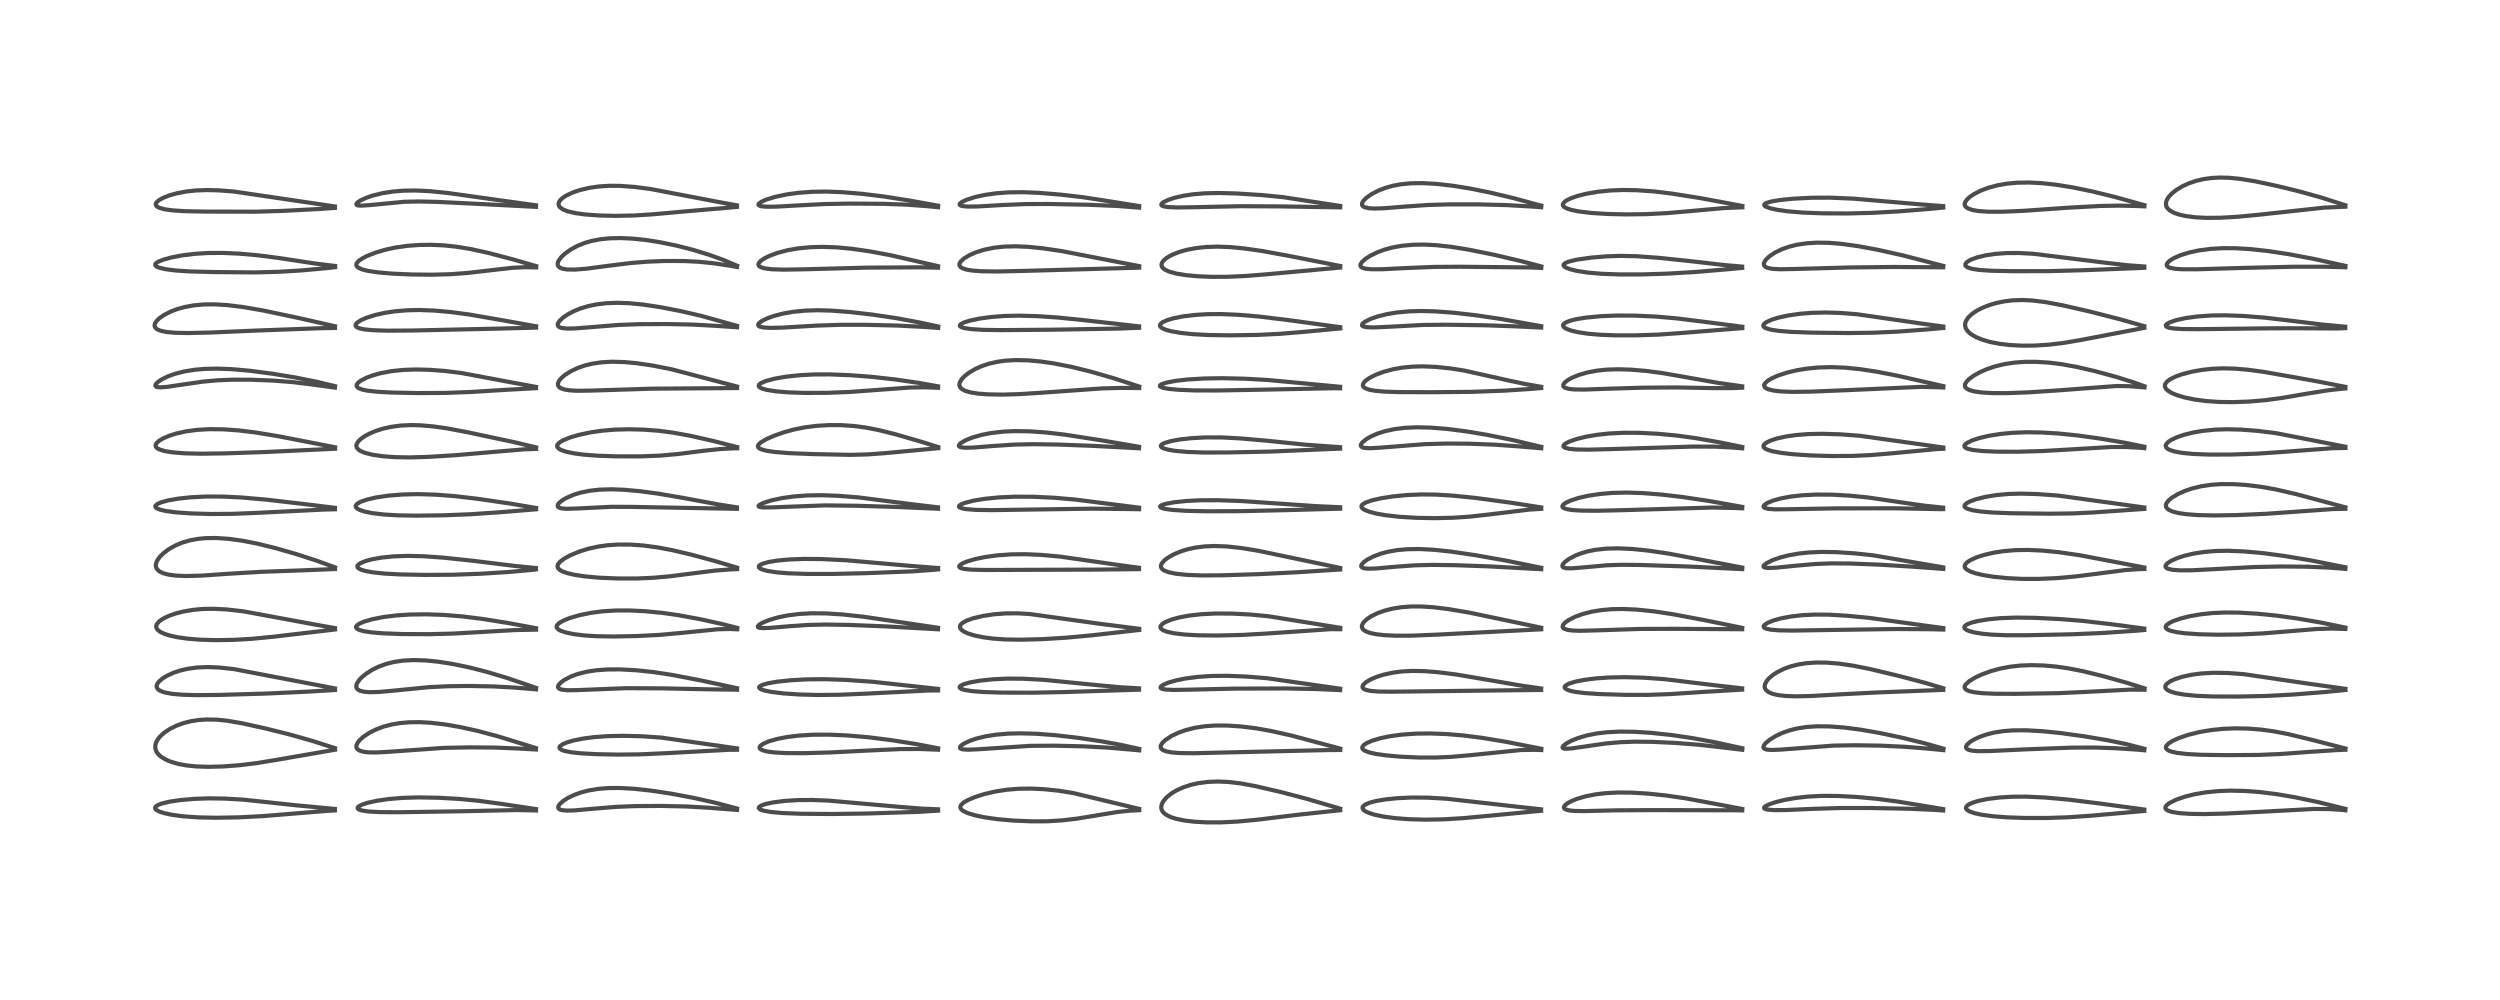 <?xml version="1.0" encoding="utf-8" standalone="no"?>
<!DOCTYPE svg PUBLIC "-//W3C//DTD SVG 1.1//EN"
  "http://www.w3.org/Graphics/SVG/1.1/DTD/svg11.dtd">
<!-- Created with matplotlib (https://matplotlib.org/) -->
<svg height="288pt" version="1.1" viewBox="0 0 720 288" width="720pt" xmlns="http://www.w3.org/2000/svg" xmlns:xlink="http://www.w3.org/1999/xlink">
 <defs>
  <style type="text/css">*{stroke-linecap:butt;stroke-linejoin:round;}</style>
 </defs>
 <g id="figure_1">
  <g id="patch_1">
   <path d="M 0 288 
L 720 288 
L 720 0 
L 0 0 
z
" style="fill:#ffffff;"/>
  </g>
  <g id="axes_1">
   <g id="line2d_1">
    <path clip-path="url(#p8bc72b0931)" d="M 96.441 232.975 
L 85.163 231.914 
L 70.177 230.308 
L 64.773 229.992 
L 60.128 229.927 
L 56.029 230.066 
L 51.943 230.415 
L 48.643 230.914 
L 46.601 231.412 
L 45.46 231.857 
L 44.81 232.329 
L 44.663 232.672 
L 44.731 232.942 
L 45.019 233.259 
L 45.896 233.737 
L 47.346 234.205 
L 49.533 234.666 
L 52.854 235.107 
L 57.133 235.407 
L 62.305 235.511 
L 68.705 235.397 
L 75.739 235.036 
L 83.799 234.378 
L 94.13 233.534 
L 96.454 233.403 
L 96.454 233.403 
" style="fill:none;stroke:#000000;stroke-linecap:square;stroke-opacity:0.7;stroke-width:1.2;"/>
   </g>
   <g id="line2d_2">
    <path clip-path="url(#p8bc72b0931)" d="M 96.464 215.468 
L 89.959 213.38 
L 83.525 211.557 
L 76.646 209.837 
L 69.633 208.284 
L 65.317 207.551 
L 62.365 207.26 
L 59.412 207.211 
L 57.215 207.364 
L 55.019 207.703 
L 52.909 208.231 
L 50.742 209.02 
L 48.785 210.009 
L 47.179 211.109 
L 46.067 212.14 
L 45.271 213.192 
L 44.836 214.153 
L 44.693 215.117 
L 44.806 215.869 
L 45.179 216.681 
L 45.732 217.369 
L 46.5 218.023 
L 47.877 218.833 
L 49.216 219.391 
L 51.501 220.046 
L 53.724 220.448 
L 56.569 220.734 
L 60.056 220.845 
L 64.279 220.737 
L 69.063 220.373 
L 73.886 219.779 
L 79.627 218.842 
L 96.487 215.922 
L 96.487 215.922 
" style="fill:none;stroke:#000000;stroke-linecap:square;stroke-opacity:0.7;stroke-width:1.2;"/>
   </g>
   <g id="line2d_3">
    <path clip-path="url(#p8bc72b0931)" d="M 96.466 198.268 
L 67.351 192.7 
L 63.15 192.244 
L 59.786 192.112 
L 56.808 192.237 
L 54.14 192.593 
L 51.873 193.118 
L 50.013 193.737 
L 48.118 194.598 
L 46.862 195.366 
L 45.843 196.223 
L 45.347 196.861 
L 45.111 197.509 
L 45.165 198.021 
L 45.462 198.48 
L 46.135 198.955 
L 47.4 199.419 
L 49.503 199.817 
L 52.425 200.078 
L 56.468 200.198 
L 62.935 200.143 
L 76.781 199.74 
L 88.52 199.201 
L 96.468 198.725 
L 96.468 198.725 
" style="fill:none;stroke:#000000;stroke-linecap:square;stroke-opacity:0.7;stroke-width:1.2;"/>
   </g>
   <g id="line2d_4">
    <path clip-path="url(#p8bc72b0931)" d="M 96.452 180.881 
L 91.271 179.972 
L 70.142 176.074 
L 65.296 175.524 
L 61.61 175.33 
L 58.321 175.389 
L 55.511 175.65 
L 52.734 176.129 
L 50.542 176.693 
L 48.675 177.347 
L 46.886 178.214 
L 45.794 178.995 
L 45.13 179.817 
L 44.974 180.384 
L 45.088 180.943 
L 45.35 181.338 
L 46.082 181.934 
L 47.415 182.569 
L 48.985 183.06 
L 51.157 183.528 
L 53.988 183.932 
L 57.594 184.228 
L 62.265 184.365 
L 67.406 184.277 
L 72.732 183.96 
L 78.66 183.384 
L 96.475 181.29 
L 96.475 181.29 
" style="fill:none;stroke:#000000;stroke-linecap:square;stroke-opacity:0.7;stroke-width:1.2;"/>
   </g>
   <g id="line2d_5">
    <path clip-path="url(#p8bc72b0931)" d="M 96.473 163.401 
L 91.277 161.506 
L 85.451 159.61 
L 79.543 157.906 
L 74.23 156.596 
L 69.842 155.733 
L 65.833 155.181 
L 62.306 154.943 
L 59.208 154.985 
L 56.972 155.201 
L 54.785 155.601 
L 52.431 156.288 
L 50.559 157.07 
L 48.666 158.134 
L 47.093 159.313 
L 46.061 160.336 
L 45.357 161.298 
L 45.02 162.01 
L 44.87 162.734 
L 44.934 163.333 
L 45.249 163.957 
L 45.895 164.547 
L 46.971 165.076 
L 48.539 165.497 
L 50.793 165.789 
L 53.767 165.898 
L 58.099 165.771 
L 65.841 165.239 
L 75.079 164.691 
L 86.376 164.285 
L 96.484 163.884 
L 96.484 163.884 
" style="fill:none;stroke:#000000;stroke-linecap:square;stroke-opacity:0.7;stroke-width:1.2;"/>
   </g>
   <g id="line2d_6">
    <path clip-path="url(#p8bc72b0931)" d="M 96.456 146.249 
L 87.77 145.187 
L 76.628 143.887 
L 69.413 143.265 
L 64.072 143.009 
L 59.386 142.998 
L 54.843 143.228 
L 51.321 143.611 
L 48.414 144.124 
L 46.467 144.655 
L 45.358 145.134 
L 44.8 145.609 
L 44.734 145.91 
L 44.894 146.191 
L 45.207 146.422 
L 46.177 146.808 
L 47.87 147.188 
L 50.639 147.553 
L 55 147.866 
L 60.781 148.031 
L 67.159 147.984 
L 74.164 147.695 
L 92.877 146.77 
L 96.459 146.674 
L 96.459 146.674 
" style="fill:none;stroke:#000000;stroke-linecap:square;stroke-opacity:0.7;stroke-width:1.2;"/>
   </g>
   <g id="line2d_7">
    <path clip-path="url(#p8bc72b0931)" d="M 96.499 128.811 
L 80.011 125.604 
L 73.447 124.529 
L 68.638 123.953 
L 64.451 123.654 
L 60.366 123.598 
L 56.908 123.787 
L 53.614 124.222 
L 50.854 124.83 
L 48.8 125.474 
L 46.873 126.305 
L 45.75 126.99 
L 45.014 127.7 
L 44.791 128.247 
L 44.874 128.66 
L 45.237 129.07 
L 45.919 129.45 
L 47.474 129.918 
L 49.61 130.267 
L 53.102 130.553 
L 57.817 130.668 
L 64.803 130.574 
L 76.601 130.173 
L 96.5 129.239 
L 96.5 129.239 
" style="fill:none;stroke:#000000;stroke-linecap:square;stroke-opacity:0.7;stroke-width:1.2;"/>
   </g>
   <g id="line2d_8">
    <path clip-path="url(#p8bc72b0931)" d="M 96.454 111.206 
L 91.192 109.942 
L 85.147 108.734 
L 78.49 107.636 
L 71.886 106.773 
L 66.644 106.312 
L 62.49 106.162 
L 59.005 106.24 
L 56.108 106.487 
L 53.033 106.982 
L 50.346 107.67 
L 48.29 108.418 
L 46.464 109.329 
L 45.346 110.115 
L 44.824 110.71 
L 44.735 111.07 
L 44.893 111.317 
L 45.225 111.466 
L 46.082 111.561 
L 48.11 111.421 
L 52.042 110.834 
L 58.51 109.9 
L 62.677 109.524 
L 66.863 109.353 
L 72.311 109.363 
L 78.593 109.605 
L 84.193 110.04 
L 89.749 110.717 
L 96.462 111.635 
L 96.462 111.635 
" style="fill:none;stroke:#000000;stroke-linecap:square;stroke-opacity:0.7;stroke-width:1.2;"/>
   </g>
   <g id="line2d_9">
    <path clip-path="url(#p8bc72b0931)" d="M 96.488 93.964 
L 86.044 91.588 
L 75.562 89.382 
L 70.038 88.428 
L 65.408 87.865 
L 61.763 87.65 
L 58.742 87.681 
L 55.736 87.955 
L 53.11 88.44 
L 51 89.034 
L 48.963 89.823 
L 47.117 90.791 
L 45.832 91.705 
L 45.12 92.402 
L 44.635 93.151 
L 44.509 93.698 
L 44.584 94.11 
L 44.939 94.597 
L 45.453 94.939 
L 46.303 95.27 
L 47.888 95.603 
L 50.333 95.832 
L 53.999 95.915 
L 60.28 95.783 
L 73.953 95.195 
L 92.272 94.527 
L 96.478 94.447 
L 96.478 94.447 
" style="fill:none;stroke:#000000;stroke-linecap:square;stroke-opacity:0.7;stroke-width:1.2;"/>
   </g>
   <g id="line2d_10">
    <path clip-path="url(#p8bc72b0931)" d="M 96.506 76.6 
L 90.858 75.909 
L 80.15 74.286 
L 74.022 73.496 
L 68.785 73.043 
L 64.213 72.841 
L 59.91 72.861 
L 55.897 73.116 
L 52.396 73.557 
L 49.471 74.115 
L 47.001 74.792 
L 45.541 75.393 
L 44.894 75.844 
L 44.728 76.079 
L 44.745 76.454 
L 45.012 76.724 
L 45.776 77.081 
L 47.658 77.528 
L 50.536 77.895 
L 54.581 78.165 
L 61.657 78.354 
L 73.535 78.454 
L 80.22 78.278 
L 86.937 77.874 
L 94.405 77.196 
L 96.502 76.949 
L 96.502 76.949 
" style="fill:none;stroke:#000000;stroke-linecap:square;stroke-opacity:0.7;stroke-width:1.2;"/>
   </g>
   <g id="line2d_11">
    <path clip-path="url(#p8bc72b0931)" d="M 96.457 59.458 
L 67.35 55.162 
L 63.155 54.825 
L 59.532 54.734 
L 56.364 54.857 
L 53.605 55.159 
L 50.904 55.672 
L 48.782 56.27 
L 46.934 57 
L 45.686 57.715 
L 45.033 58.334 
L 44.845 58.793 
L 44.902 59.117 
L 45.221 59.49 
L 45.933 59.866 
L 47.463 60.278 
L 49.71 60.589 
L 53.217 60.817 
L 59.249 60.94 
L 73.565 60.968 
L 81.296 60.742 
L 92.364 60.165 
L 96.459 59.874 
L 96.459 59.874 
" style="fill:none;stroke:#000000;stroke-linecap:square;stroke-opacity:0.7;stroke-width:1.2;"/>
   </g>
   <g id="line2d_12">
    <path clip-path="url(#p8bc72b0931)" d="M 154.361 233.013 
L 144.32 231.504 
L 137.837 230.627 
L 132.338 230.099 
L 126.399 229.757 
L 120.561 229.65 
L 115.934 229.789 
L 111.98 230.118 
L 108.595 230.605 
L 105.904 231.199 
L 104.236 231.747 
L 103.329 232.219 
L 102.992 232.59 
L 103.022 232.883 
L 103.343 233.139 
L 104.178 233.418 
L 106.111 233.706 
L 109.461 233.891 
L 115.265 233.92 
L 132.33 233.656 
L 148.898 233.297 
L 154.363 233.417 
L 154.363 233.417 
" style="fill:none;stroke:#000000;stroke-linecap:square;stroke-opacity:0.7;stroke-width:1.2;"/>
   </g>
   <g id="line2d_13">
    <path clip-path="url(#p8bc72b0931)" d="M 154.341 215.442 
L 143.329 212.041 
L 137.513 210.498 
L 132.607 209.409 
L 128.39 208.669 
L 124.139 208.161 
L 120.772 207.977 
L 117.787 208.018 
L 115.013 208.271 
L 112.689 208.678 
L 110.538 209.247 
L 108.445 210.016 
L 106.408 211.024 
L 104.687 212.165 
L 103.62 213.116 
L 103.016 213.864 
L 102.643 214.709 
L 102.656 215.283 
L 102.878 215.693 
L 103.461 216.128 
L 104.541 216.479 
L 106.02 216.67 
L 108.37 216.709 
L 111.885 216.52 
L 127.766 215.39 
L 135.286 215.241 
L 142.72 215.302 
L 149.511 215.584 
L 154.345 215.852 
L 154.345 215.852 
" style="fill:none;stroke:#000000;stroke-linecap:square;stroke-opacity:0.7;stroke-width:1.2;"/>
   </g>
   <g id="line2d_14">
    <path clip-path="url(#p8bc72b0931)" d="M 154.36 198.095 
L 145.974 195.232 
L 140.108 193.48 
L 135.25 192.235 
L 130.425 191.225 
L 126.14 190.558 
L 122.47 190.2 
L 119.017 190.1 
L 116.079 190.258 
L 113.463 190.643 
L 111.281 191.187 
L 109.15 191.955 
L 107.227 192.892 
L 105.481 194 
L 104.253 194.997 
L 103.501 195.77 
L 102.761 196.891 
L 102.582 197.673 
L 102.714 198.188 
L 103.041 198.576 
L 103.624 198.91 
L 104.782 199.214 
L 106.474 199.353 
L 109.329 199.275 
L 113.558 198.887 
L 123.57 197.898 
L 128.956 197.634 
L 135.16 197.558 
L 142.146 197.692 
L 148.264 198.029 
L 154.373 198.537 
L 154.373 198.537 
" style="fill:none;stroke:#000000;stroke-linecap:square;stroke-opacity:0.7;stroke-width:1.2;"/>
   </g>
   <g id="line2d_15">
    <path clip-path="url(#p8bc72b0931)" d="M 154.385 180.924 
L 146.608 179.472 
L 139.109 178.272 
L 133.125 177.523 
L 127.728 177.09 
L 122.834 176.921 
L 118.07 176.984 
L 114.033 177.254 
L 110.53 177.688 
L 107.223 178.333 
L 104.733 179.068 
L 103.446 179.639 
L 102.741 180.155 
L 102.531 180.55 
L 102.593 180.84 
L 102.846 181.104 
L 103.554 181.453 
L 104.855 181.799 
L 107.068 182.132 
L 110.483 182.411 
L 115.961 182.609 
L 123.7 182.643 
L 130.372 182.475 
L 138.04 182.046 
L 148.281 181.464 
L 154.392 181.34 
L 154.392 181.34 
" style="fill:none;stroke:#000000;stroke-linecap:square;stroke-opacity:0.7;stroke-width:1.2;"/>
   </g>
   <g id="line2d_16">
    <path clip-path="url(#p8bc72b0931)" d="M 154.349 163.594 
L 148.377 163.003 
L 136.385 161.528 
L 128.005 160.631 
L 122.076 160.201 
L 117.412 160.087 
L 113.309 160.234 
L 109.993 160.573 
L 107.314 161.039 
L 105.369 161.547 
L 103.775 162.196 
L 103.108 162.689 
L 102.906 163.111 
L 102.994 163.42 
L 103.286 163.709 
L 104.002 164.076 
L 105.296 164.459 
L 107.375 164.834 
L 110.68 165.184 
L 115.211 165.434 
L 122.233 165.574 
L 130.428 165.524 
L 138.374 165.242 
L 146.415 164.741 
L 153.183 164.134 
L 154.361 163.993 
L 154.361 163.993 
" style="fill:none;stroke:#000000;stroke-linecap:square;stroke-opacity:0.7;stroke-width:1.2;"/>
   </g>
   <g id="line2d_17">
    <path clip-path="url(#p8bc72b0931)" d="M 154.391 146.293 
L 146.956 145.028 
L 137.312 143.624 
L 130.661 142.855 
L 125.448 142.458 
L 120.456 142.307 
L 115.939 142.41 
L 111.726 142.757 
L 108.341 143.262 
L 105.641 143.886 
L 103.753 144.563 
L 102.773 145.167 
L 102.442 145.651 
L 102.477 146.039 
L 102.804 146.426 
L 103.564 146.857 
L 105.05 147.343 
L 107.215 147.779 
L 110.653 148.185 
L 114.616 148.418 
L 119.901 148.506 
L 127.806 148.406 
L 135.467 148.102 
L 143.974 147.527 
L 154.401 146.672 
L 154.401 146.672 
" style="fill:none;stroke:#000000;stroke-linecap:square;stroke-opacity:0.7;stroke-width:1.2;"/>
   </g>
   <g id="line2d_18">
    <path clip-path="url(#p8bc72b0931)" d="M 154.402 128.849 
L 148.003 127.329 
L 134.946 124.545 
L 128.789 123.379 
L 124.761 122.805 
L 121.122 122.49 
L 118.318 122.424 
L 115.366 122.564 
L 112.509 122.95 
L 110.26 123.461 
L 108.292 124.086 
L 106.303 124.929 
L 104.987 125.652 
L 103.81 126.495 
L 103.17 127.131 
L 102.677 127.991 
L 102.625 128.464 
L 102.785 128.975 
L 103.267 129.517 
L 103.853 129.898 
L 105.12 130.423 
L 107.308 130.97 
L 110.285 131.401 
L 113.774 131.658 
L 117.988 131.733 
L 123.396 131.578 
L 131.275 131.088 
L 140.906 130.258 
L 150.809 129.417 
L 154.394 129.285 
L 154.394 129.285 
" style="fill:none;stroke:#000000;stroke-linecap:square;stroke-opacity:0.7;stroke-width:1.2;"/>
   </g>
   <g id="line2d_19">
    <path clip-path="url(#p8bc72b0931)" d="M 154.38 111.433 
L 148.073 110.274 
L 132.894 107.426 
L 128.124 106.834 
L 123.695 106.503 
L 119.607 106.409 
L 116.162 106.532 
L 112.758 106.888 
L 109.68 107.464 
L 107.369 108.1 
L 105.438 108.823 
L 103.845 109.656 
L 103.034 110.314 
L 102.705 110.881 
L 102.722 111.222 
L 102.97 111.574 
L 103.28 111.792 
L 104.362 112.206 
L 105.845 112.512 
L 108.589 112.82 
L 112.787 113.049 
L 120.091 113.202 
L 128.107 113.164 
L 135.526 112.893 
L 145.876 112.256 
L 154.364 111.799 
L 154.364 111.799 
" style="fill:none;stroke:#000000;stroke-linecap:square;stroke-opacity:0.7;stroke-width:1.2;"/>
   </g>
   <g id="line2d_20">
    <path clip-path="url(#p8bc72b0931)" d="M 154.392 93.961 
L 144.672 92.231 
L 135.212 90.589 
L 129.803 89.865 
L 125.016 89.439 
L 120.738 89.282 
L 117.254 89.357 
L 113.724 89.657 
L 110.879 90.089 
L 108.152 90.696 
L 105.53 91.521 
L 104.014 92.18 
L 102.895 92.885 
L 102.47 93.364 
L 102.385 93.746 
L 102.53 94.039 
L 102.794 94.253 
L 103.523 94.561 
L 104.94 94.861 
L 107.267 95.095 
L 111.487 95.236 
L 118.646 95.189 
L 142.79 94.655 
L 154.393 94.355 
L 154.393 94.355 
" style="fill:none;stroke:#000000;stroke-linecap:square;stroke-opacity:0.7;stroke-width:1.2;"/>
   </g>
   <g id="line2d_21">
    <path clip-path="url(#p8bc72b0931)" d="M 154.406 76.642 
L 147.768 74.714 
L 140.579 72.829 
L 135.752 71.762 
L 131.496 71.055 
L 127.862 70.673 
L 124.216 70.503 
L 120.727 70.546 
L 117.181 70.814 
L 113.67 71.331 
L 110.942 71.93 
L 108.208 72.736 
L 105.682 73.729 
L 104.375 74.401 
L 103.277 75.165 
L 102.695 75.874 
L 102.607 76.322 
L 102.738 76.678 
L 103.237 77.127 
L 104.332 77.604 
L 105.907 78.001 
L 108.963 78.458 
L 113.02 78.804 
L 118.346 79.045 
L 124.481 79.119 
L 129.89 78.962 
L 134.744 78.6 
L 140.893 77.885 
L 147.629 77.122 
L 151.135 76.953 
L 154.419 77.015 
L 154.419 77.015 
" style="fill:none;stroke:#000000;stroke-linecap:square;stroke-opacity:0.7;stroke-width:1.2;"/>
   </g>
   <g id="line2d_22">
    <path clip-path="url(#p8bc72b0931)" d="M 154.353 59.127 
L 142.358 57.461 
L 129.071 55.596 
L 123.778 55.055 
L 119.628 54.856 
L 116.011 54.921 
L 113.098 55.17 
L 110.169 55.63 
L 107.424 56.299 
L 105.43 56.98 
L 103.774 57.752 
L 102.907 58.35 
L 102.618 58.806 
L 102.751 59.031 
L 103.088 59.159 
L 104.048 59.232 
L 106.448 59.069 
L 116.412 58.118 
L 120.525 58.022 
L 125.998 58.142 
L 136.902 58.68 
L 154.365 59.575 
L 154.365 59.575 
" style="fill:none;stroke:#000000;stroke-linecap:square;stroke-opacity:0.7;stroke-width:1.2;"/>
   </g>
   <g id="line2d_23">
    <path clip-path="url(#p8bc72b0931)" d="M 212.262 232.848 
L 205.958 231.182 
L 200.068 229.852 
L 193.411 228.589 
L 187.478 227.696 
L 182.751 227.181 
L 178.677 226.943 
L 175.248 226.96 
L 172.294 227.194 
L 169.466 227.664 
L 167.389 228.205 
L 165.323 228.95 
L 163.427 229.879 
L 162.246 230.64 
L 161.207 231.567 
L 160.824 232.155 
L 160.759 232.595 
L 160.915 232.904 
L 161.313 233.164 
L 161.921 233.336 
L 163.237 233.453 
L 165.401 233.395 
L 170.201 232.973 
L 177.413 232.377 
L 182.871 232.156 
L 190.231 232.105 
L 197.657 232.265 
L 203.814 232.61 
L 212.266 233.261 
L 212.266 233.261 
" style="fill:none;stroke:#000000;stroke-linecap:square;stroke-opacity:0.7;stroke-width:1.2;"/>
   </g>
   <g id="line2d_24">
    <path clip-path="url(#p8bc72b0931)" d="M 212.265 215.535 
L 190.435 212.427 
L 185.044 212.056 
L 179.726 211.911 
L 175.142 211.999 
L 171.119 212.29 
L 167.843 212.721 
L 165.128 213.269 
L 163.209 213.835 
L 162.005 214.359 
L 161.274 214.91 
L 161.115 215.262 
L 161.204 215.562 
L 161.594 215.89 
L 162.494 216.248 
L 164.483 216.653 
L 167.296 216.956 
L 171.739 217.198 
L 178.003 217.324 
L 184.373 217.252 
L 191.669 216.923 
L 209.856 215.945 
L 212.267 215.927 
L 212.267 215.927 
" style="fill:none;stroke:#000000;stroke-linecap:square;stroke-opacity:0.7;stroke-width:1.2;"/>
   </g>
   <g id="line2d_25">
    <path clip-path="url(#p8bc72b0931)" d="M 212.255 198.195 
L 201.756 195.951 
L 193.549 194.373 
L 188.172 193.556 
L 183.341 193.046 
L 178.673 192.788 
L 175.075 192.798 
L 171.694 193.039 
L 168.957 193.462 
L 166.326 194.132 
L 164.391 194.85 
L 162.5 195.833 
L 161.386 196.669 
L 160.838 197.332 
L 160.703 197.79 
L 160.762 198.04 
L 161.058 198.346 
L 161.799 198.621 
L 163.418 198.793 
L 166.176 198.755 
L 180.385 198.195 
L 190.671 198.244 
L 203.139 198.507 
L 212.27 198.635 
L 212.27 198.635 
" style="fill:none;stroke:#000000;stroke-linecap:square;stroke-opacity:0.7;stroke-width:1.2;"/>
   </g>
   <g id="line2d_26">
    <path clip-path="url(#p8bc72b0931)" d="M 212.323 180.84 
L 208.026 179.734 
L 201.794 178.358 
L 195.323 177.162 
L 190.631 176.495 
L 185.672 176.023 
L 181.258 175.811 
L 177.435 175.817 
L 173.558 176.056 
L 170.23 176.489 
L 166.881 177.174 
L 164.117 177.982 
L 162.314 178.701 
L 161.118 179.37 
L 160.394 180.086 
L 160.279 180.514 
L 160.428 180.919 
L 160.898 181.344 
L 161.498 181.662 
L 162.935 182.147 
L 165.194 182.62 
L 168.219 183 
L 171.778 183.232 
L 176.85 183.31 
L 183.503 183.175 
L 189.921 182.848 
L 196.127 182.287 
L 206.771 181.225 
L 210.185 181.151 
L 212.317 181.239 
L 212.317 181.239 
" style="fill:none;stroke:#000000;stroke-linecap:square;stroke-opacity:0.7;stroke-width:1.2;"/>
   </g>
   <g id="line2d_27">
    <path clip-path="url(#p8bc72b0931)" d="M 212.271 163.479 
L 206.018 161.608 
L 199.106 159.739 
L 193.578 158.441 
L 189.421 157.655 
L 185.237 157.098 
L 181.592 156.841 
L 178.043 156.824 
L 174.99 157.027 
L 172.274 157.41 
L 169.406 158.048 
L 166.768 158.873 
L 164.235 159.928 
L 162.479 160.889 
L 161.325 161.754 
L 160.689 162.544 
L 160.547 163.117 
L 160.716 163.636 
L 161.287 164.182 
L 161.986 164.563 
L 163.239 165.018 
L 165.313 165.517 
L 168.38 165.994 
L 172.634 166.383 
L 177.99 166.6 
L 183.486 166.599 
L 188.211 166.394 
L 192.992 165.969 
L 199.328 165.155 
L 206.085 164.311 
L 210.68 163.971 
L 212.294 163.904 
L 212.294 163.904 
" style="fill:none;stroke:#000000;stroke-linecap:square;stroke-opacity:0.7;stroke-width:1.2;"/>
   </g>
   <g id="line2d_28">
    <path clip-path="url(#p8bc72b0931)" d="M 212.232 146.119 
L 206.848 145.27 
L 196.809 143.411 
L 189.557 142.166 
L 184.279 141.463 
L 179.71 141.05 
L 176.131 140.915 
L 172.708 141.016 
L 169.84 141.334 
L 167.165 141.886 
L 165.184 142.498 
L 163.017 143.444 
L 161.897 144.113 
L 160.947 144.919 
L 160.614 145.448 
L 160.638 145.899 
L 160.961 146.188 
L 161.818 146.437 
L 163.246 146.538 
L 166.089 146.451 
L 176.068 145.96 
L 181.899 145.982 
L 212.244 146.544 
L 212.244 146.544 
" style="fill:none;stroke:#000000;stroke-linecap:square;stroke-opacity:0.7;stroke-width:1.2;"/>
   </g>
   <g id="line2d_29">
    <path clip-path="url(#p8bc72b0931)" d="M 212.308 128.764 
L 205.477 127.013 
L 198.812 125.505 
L 193.847 124.6 
L 189.692 124.061 
L 185.446 123.74 
L 181.172 123.629 
L 177.016 123.736 
L 173.455 124.032 
L 170.076 124.519 
L 166.631 125.259 
L 164.094 126.017 
L 162.07 126.86 
L 161.054 127.496 
L 160.522 128.112 
L 160.444 128.488 
L 160.552 128.816 
L 160.956 129.231 
L 161.568 129.579 
L 163.02 130.084 
L 165.255 130.56 
L 168.035 130.932 
L 172.111 131.246 
L 177.492 131.425 
L 184.576 131.437 
L 190.121 131.215 
L 195.156 130.77 
L 202.579 129.83 
L 207.365 129.328 
L 211.341 129.123 
L 212.32 129.107 
L 212.32 129.107 
" style="fill:none;stroke:#000000;stroke-linecap:square;stroke-opacity:0.7;stroke-width:1.2;"/>
   </g>
   <g id="line2d_30">
    <path clip-path="url(#p8bc72b0931)" d="M 212.258 111.319 
L 193.518 106.385 
L 188.044 105.296 
L 183.237 104.589 
L 179.717 104.269 
L 176.214 104.177 
L 173.327 104.332 
L 170.604 104.728 
L 168.478 105.246 
L 166.455 105.946 
L 164.514 106.851 
L 162.784 107.93 
L 161.703 108.836 
L 161.055 109.596 
L 160.682 110.408 
L 160.708 111.005 
L 161.02 111.477 
L 161.467 111.79 
L 162.537 112.172 
L 164.062 112.42 
L 166.279 112.544 
L 170.22 112.492 
L 187.863 111.936 
L 212.266 111.761 
L 212.266 111.761 
" style="fill:none;stroke:#000000;stroke-linecap:square;stroke-opacity:0.7;stroke-width:1.2;"/>
   </g>
   <g id="line2d_31">
    <path clip-path="url(#p8bc72b0931)" d="M 212.261 93.845 
L 201.882 90.954 
L 196.141 89.615 
L 190.078 88.445 
L 185.245 87.717 
L 181.141 87.316 
L 177.565 87.203 
L 174.6 87.324 
L 171.91 87.644 
L 169.441 88.149 
L 167.258 88.803 
L 165.237 89.623 
L 163.389 90.612 
L 162.076 91.528 
L 161.121 92.442 
L 160.664 93.209 
L 160.623 93.631 
L 160.838 94.029 
L 161.168 94.253 
L 161.798 94.462 
L 163.162 94.621 
L 165.353 94.599 
L 169.494 94.281 
L 178.055 93.586 
L 184.122 93.363 
L 192.083 93.325 
L 199.502 93.48 
L 206.178 93.843 
L 212.274 94.256 
L 212.274 94.256 
" style="fill:none;stroke:#000000;stroke-linecap:square;stroke-opacity:0.7;stroke-width:1.2;"/>
   </g>
   <g id="line2d_32">
    <path clip-path="url(#p8bc72b0931)" d="M 212.262 76.519 
L 208.152 74.792 
L 204.225 73.376 
L 199.556 71.951 
L 195.015 70.785 
L 190.053 69.751 
L 185.886 69.101 
L 182.067 68.709 
L 178.615 68.561 
L 175.654 68.631 
L 172.936 68.902 
L 170.509 69.359 
L 168.402 69.964 
L 166.283 70.817 
L 164.336 71.874 
L 162.756 72.999 
L 161.629 74.053 
L 160.822 75.178 
L 160.592 75.924 
L 160.636 76.374 
L 160.943 76.856 
L 161.379 77.156 
L 162.043 77.402 
L 163.431 77.62 
L 165.693 77.639 
L 168.911 77.376 
L 174.868 76.591 
L 181.648 75.745 
L 186.422 75.361 
L 191.37 75.165 
L 197.079 75.177 
L 201.274 75.388 
L 205.651 75.84 
L 210.51 76.576 
L 212.261 76.895 
L 212.261 76.895 
" style="fill:none;stroke:#000000;stroke-linecap:square;stroke-opacity:0.7;stroke-width:1.2;"/>
   </g>
   <g id="line2d_33">
    <path clip-path="url(#p8bc72b0931)" d="M 212.227 59.138 
L 206.896 58.165 
L 187.39 54.441 
L 182.805 53.844 
L 178.607 53.531 
L 175.346 53.512 
L 172.451 53.705 
L 169.866 54.074 
L 167.118 54.708 
L 165.186 55.344 
L 163.226 56.233 
L 162.014 57.017 
L 161.362 57.628 
L 160.927 58.343 
L 160.854 58.844 
L 161.015 59.364 
L 161.343 59.771 
L 162.176 60.335 
L 163.556 60.874 
L 165.65 61.366 
L 168.47 61.759 
L 172.5 62.056 
L 177.136 62.169 
L 182.384 62.066 
L 187.776 61.739 
L 196.905 60.92 
L 210.488 59.75 
L 212.246 59.579 
L 212.246 59.579 
" style="fill:none;stroke:#000000;stroke-linecap:square;stroke-opacity:0.7;stroke-width:1.2;"/>
   </g>
   <g id="line2d_34">
    <path clip-path="url(#p8bc72b0931)" d="M 270.147 233.077 
L 265.414 232.877 
L 259.027 232.373 
L 238.605 230.573 
L 233.913 230.39 
L 229.866 230.423 
L 225.837 230.677 
L 222.585 231.101 
L 220.555 231.538 
L 219.363 231.939 
L 218.684 232.35 
L 218.524 232.673 
L 218.69 232.961 
L 219.039 233.177 
L 220.015 233.499 
L 222.011 233.85 
L 225.412 234.158 
L 230.772 234.365 
L 239.54 234.432 
L 249.567 234.296 
L 264.752 233.812 
L 270.17 233.463 
L 270.17 233.463 
" style="fill:none;stroke:#000000;stroke-linecap:square;stroke-opacity:0.7;stroke-width:1.2;"/>
   </g>
   <g id="line2d_35">
    <path clip-path="url(#p8bc72b0931)" d="M 270.16 215.501 
L 263.78 214.28 
L 256.722 213.163 
L 250.101 212.332 
L 244.131 211.814 
L 238.88 211.582 
L 234.16 211.598 
L 230.091 211.842 
L 226.742 212.252 
L 223.91 212.796 
L 221.457 213.492 
L 219.762 214.224 
L 218.963 214.819 
L 218.754 215.206 
L 218.801 215.503 
L 219.016 215.752 
L 219.587 216.062 
L 220.908 216.42 
L 223.032 216.704 
L 226.42 216.893 
L 231.5 216.917 
L 239.214 216.7 
L 250.127 216.149 
L 259.291 215.737 
L 264.83 215.706 
L 270.109 215.91 
L 270.167 215.914 
L 270.167 215.914 
" style="fill:none;stroke:#000000;stroke-linecap:square;stroke-opacity:0.7;stroke-width:1.2;"/>
   </g>
   <g id="line2d_36">
    <path clip-path="url(#p8bc72b0931)" d="M 270.155 198.403 
L 251.328 196.35 
L 243.625 195.814 
L 237.666 195.608 
L 232.468 195.652 
L 227.931 195.896 
L 223.839 196.323 
L 221.133 196.793 
L 219.485 197.272 
L 218.72 197.742 
L 218.632 197.989 
L 218.769 198.243 
L 219.17 198.507 
L 220.08 198.837 
L 222.23 199.286 
L 225.713 199.709 
L 230.207 200.012 
L 235.545 200.155 
L 241.846 200.09 
L 249.665 199.757 
L 267.22 198.871 
L 270.168 198.843 
L 270.168 198.843 
" style="fill:none;stroke:#000000;stroke-linecap:square;stroke-opacity:0.7;stroke-width:1.2;"/>
   </g>
   <g id="line2d_37">
    <path clip-path="url(#p8bc72b0931)" d="M 270.136 180.796 
L 260.675 179.386 
L 248.794 177.632 
L 242.8 176.976 
L 237.878 176.659 
L 233.776 176.625 
L 230.297 176.811 
L 226.893 177.231 
L 224.104 177.795 
L 221.541 178.544 
L 219.6 179.345 
L 218.658 179.907 
L 218.244 180.384 
L 218.303 180.62 
L 218.664 180.795 
L 219.568 180.901 
L 221.525 180.851 
L 227.226 180.362 
L 232.714 179.985 
L 237.729 179.869 
L 244.388 179.975 
L 254.781 180.386 
L 270.148 181.233 
L 270.148 181.233 
" style="fill:none;stroke:#000000;stroke-linecap:square;stroke-opacity:0.7;stroke-width:1.2;"/>
   </g>
   <g id="line2d_38">
    <path clip-path="url(#p8bc72b0931)" d="M 270.161 163.593 
L 261.357 162.9 
L 243.858 161.367 
L 236.685 161.014 
L 231.61 160.964 
L 227.417 161.12 
L 224.017 161.429 
L 221.394 161.853 
L 219.643 162.336 
L 218.788 162.776 
L 218.534 163.1 
L 218.578 163.412 
L 218.903 163.715 
L 219.644 164.055 
L 221.044 164.428 
L 223.653 164.83 
L 227.026 165.109 
L 232.28 165.288 
L 239.728 165.295 
L 249.411 165.074 
L 262.824 164.548 
L 268.957 164.108 
L 270.177 163.985 
L 270.177 163.985 
" style="fill:none;stroke:#000000;stroke-linecap:square;stroke-opacity:0.7;stroke-width:1.2;"/>
   </g>
   <g id="line2d_39">
    <path clip-path="url(#p8bc72b0931)" d="M 270.132 146.111 
L 262.94 145.257 
L 247.335 143.263 
L 241.402 142.793 
L 236.718 142.621 
L 232.619 142.681 
L 228.62 142.976 
L 225.294 143.438 
L 222.125 144.117 
L 219.736 144.884 
L 218.634 145.469 
L 218.448 145.76 
L 218.552 145.913 
L 218.873 146.037 
L 219.783 146.145 
L 222.318 146.124 
L 237.648 145.55 
L 246.688 145.662 
L 257.907 145.993 
L 270.15 146.522 
L 270.15 146.522 
" style="fill:none;stroke:#000000;stroke-linecap:square;stroke-opacity:0.7;stroke-width:1.2;"/>
   </g>
   <g id="line2d_40">
    <path clip-path="url(#p8bc72b0931)" d="M 270.221 128.76 
L 265.501 127.273 
L 257.844 125.055 
L 252.981 123.847 
L 249.287 123.13 
L 246.015 122.694 
L 242.399 122.445 
L 238.78 122.428 
L 235.193 122.638 
L 231.68 123.089 
L 228.631 123.706 
L 225.963 124.433 
L 222.833 125.532 
L 220.792 126.434 
L 219.144 127.393 
L 218.437 128.051 
L 218.26 128.493 
L 218.37 128.848 
L 218.806 129.207 
L 219.566 129.52 
L 220.883 129.839 
L 223.173 130.172 
L 227.426 130.513 
L 234.334 130.78 
L 244.936 130.999 
L 249.857 130.87 
L 254.682 130.523 
L 270.235 129.075 
L 270.235 129.075 
" style="fill:none;stroke:#000000;stroke-linecap:square;stroke-opacity:0.7;stroke-width:1.2;"/>
   </g>
   <g id="line2d_41">
    <path clip-path="url(#p8bc72b0931)" d="M 270.149 111.257 
L 264.343 110.233 
L 257.793 109.283 
L 251.172 108.54 
L 245.022 108.068 
L 239.135 107.829 
L 234.492 107.84 
L 230.402 108.049 
L 226.408 108.476 
L 223.15 109.041 
L 220.592 109.719 
L 219.132 110.347 
L 218.587 110.805 
L 218.497 111.185 
L 218.727 111.514 
L 219.417 111.89 
L 220.814 112.29 
L 223.452 112.705 
L 227.017 113 
L 231.83 113.16 
L 238.288 113.132 
L 244.848 112.875 
L 252.226 112.331 
L 261.947 111.612 
L 266.09 111.539 
L 270.166 111.679 
L 270.166 111.679 
" style="fill:none;stroke:#000000;stroke-linecap:square;stroke-opacity:0.7;stroke-width:1.2;"/>
   </g>
   <g id="line2d_42">
    <path clip-path="url(#p8bc72b0931)" d="M 270.195 94.025 
L 264.582 92.818 
L 258.03 91.615 
L 251.539 90.644 
L 244.946 89.88 
L 239.527 89.46 
L 235.441 89.349 
L 231.943 89.456 
L 228.349 89.81 
L 225.501 90.31 
L 222.918 90.979 
L 220.855 91.723 
L 219.206 92.573 
L 218.514 93.157 
L 218.335 93.54 
L 218.448 93.843 
L 218.819 94.076 
L 219.755 94.301 
L 221.737 94.43 
L 225.203 94.356 
L 235.298 93.769 
L 241.967 93.547 
L 249.289 93.546 
L 258.442 93.76 
L 266.456 94.167 
L 270.193 94.436 
L 270.193 94.436 
" style="fill:none;stroke:#000000;stroke-linecap:square;stroke-opacity:0.7;stroke-width:1.2;"/>
   </g>
   <g id="line2d_43">
    <path clip-path="url(#p8bc72b0931)" d="M 270.155 76.65 
L 256.377 73.482 
L 250.457 72.382 
L 245.301 71.643 
L 240.993 71.241 
L 236.893 71.094 
L 233.443 71.188 
L 229.889 71.531 
L 226.919 72.045 
L 224.07 72.781 
L 221.621 73.675 
L 220.207 74.371 
L 219.126 75.096 
L 218.518 75.78 
L 218.408 76.194 
L 218.584 76.603 
L 219.087 76.947 
L 220.147 77.274 
L 222.193 77.542 
L 225.598 77.661 
L 231.186 77.568 
L 249.767 77.077 
L 264.806 76.989 
L 270.162 77.093 
L 270.162 77.093 
" style="fill:none;stroke:#000000;stroke-linecap:square;stroke-opacity:0.7;stroke-width:1.2;"/>
   </g>
   <g id="line2d_44">
    <path clip-path="url(#p8bc72b0931)" d="M 270.152 59.23 
L 262.016 57.763 
L 254.251 56.548 
L 248.156 55.81 
L 242.754 55.357 
L 238.053 55.172 
L 233.987 55.228 
L 229.892 55.531 
L 226.501 56.002 
L 223.219 56.701 
L 220.668 57.489 
L 219.312 58.087 
L 218.518 58.673 
L 218.438 58.991 
L 218.681 59.221 
L 219.293 59.404 
L 220.675 59.535 
L 223.37 59.52 
L 229.161 59.198 
L 237.483 58.763 
L 244.548 58.635 
L 254.314 58.697 
L 260.927 58.931 
L 267.18 59.387 
L 270.162 59.672 
L 270.162 59.672 
" style="fill:none;stroke:#000000;stroke-linecap:square;stroke-opacity:0.7;stroke-width:1.2;"/>
   </g>
   <g id="line2d_45">
    <path clip-path="url(#p8bc72b0931)" d="M 328.076 232.96 
L 309.097 228.399 
L 304.869 227.725 
L 300.608 227.282 
L 297.01 227.112 
L 293.317 227.161 
L 289.851 227.452 
L 286.577 227.969 
L 283.338 228.735 
L 280.703 229.585 
L 278.709 230.439 
L 277.568 231.105 
L 276.849 231.745 
L 276.579 232.261 
L 276.589 232.667 
L 276.883 233.146 
L 277.399 233.553 
L 278.589 234.128 
L 280.772 234.802 
L 283.455 235.37 
L 287.224 235.915 
L 291.811 236.322 
L 297.172 236.552 
L 301.684 236.527 
L 305.947 236.263 
L 310.228 235.757 
L 315.521 234.886 
L 321.768 233.858 
L 325.438 233.467 
L 328.103 233.336 
L 328.103 233.336 
" style="fill:none;stroke:#000000;stroke-linecap:square;stroke-opacity:0.7;stroke-width:1.2;"/>
   </g>
   <g id="line2d_46">
    <path clip-path="url(#p8bc72b0931)" d="M 328.082 215.678 
L 322.839 214.526 
L 317.073 213.474 
L 310.44 212.485 
L 304.042 211.746 
L 298.49 211.322 
L 293.76 211.195 
L 290.244 211.29 
L 286.736 211.599 
L 283.796 212.072 
L 281.15 212.724 
L 279.296 213.36 
L 277.625 214.146 
L 276.747 214.765 
L 276.447 215.192 
L 276.511 215.496 
L 276.803 215.686 
L 277.387 215.83 
L 278.855 215.914 
L 281.543 215.801 
L 296.749 214.803 
L 303.544 214.756 
L 311.912 214.941 
L 318.882 215.308 
L 326.881 215.982 
L 328.081 216.1 
L 328.081 216.1 
" style="fill:none;stroke:#000000;stroke-linecap:square;stroke-opacity:0.7;stroke-width:1.2;"/>
   </g>
   <g id="line2d_47">
    <path clip-path="url(#p8bc72b0931)" d="M 328.034 198.246 
L 322.722 197.933 
L 316.178 197.335 
L 300.731 195.803 
L 294.772 195.474 
L 290.135 195.44 
L 285.956 195.633 
L 282.117 196.043 
L 279.438 196.523 
L 277.617 197.034 
L 276.641 197.51 
L 276.375 197.824 
L 276.416 198.089 
L 276.797 198.378 
L 277.754 198.693 
L 279.845 199.035 
L 283.274 199.305 
L 288.639 199.47 
L 297.38 199.496 
L 306.684 199.307 
L 328.056 198.623 
L 328.056 198.623 
" style="fill:none;stroke:#000000;stroke-linecap:square;stroke-opacity:0.7;stroke-width:1.2;"/>
   </g>
   <g id="line2d_48">
    <path clip-path="url(#p8bc72b0931)" d="M 328.081 181.083 
L 316.517 179.62 
L 296.608 176.84 
L 293.034 176.635 
L 289.722 176.654 
L 286.194 176.922 
L 283.046 177.4 
L 280.156 178.095 
L 278.342 178.753 
L 277.165 179.416 
L 276.638 179.939 
L 276.477 180.264 
L 276.497 180.833 
L 276.812 181.308 
L 277.569 181.878 
L 278.77 182.437 
L 280.759 183.048 
L 283.347 183.57 
L 286.144 183.926 
L 289.592 184.16 
L 294.243 184.233 
L 300.089 184.078 
L 307.075 183.65 
L 314.398 182.975 
L 328.082 181.431 
L 328.082 181.431 
" style="fill:none;stroke:#000000;stroke-linecap:square;stroke-opacity:0.7;stroke-width:1.2;"/>
   </g>
   <g id="line2d_49">
    <path clip-path="url(#p8bc72b0931)" d="M 328.024 163.522 
L 321.701 162.654 
L 305.29 160.298 
L 299.849 159.807 
L 295.205 159.609 
L 291.176 159.658 
L 287.232 159.94 
L 283.707 160.42 
L 280.895 160.999 
L 278.372 161.749 
L 277.081 162.313 
L 276.353 162.855 
L 276.237 163.18 
L 276.363 163.4 
L 276.713 163.607 
L 277.735 163.866 
L 279.909 164.071 
L 284.023 164.154 
L 315.352 164.045 
L 328.034 163.914 
L 328.034 163.914 
" style="fill:none;stroke:#000000;stroke-linecap:square;stroke-opacity:0.7;stroke-width:1.2;"/>
   </g>
   <g id="line2d_50">
    <path clip-path="url(#p8bc72b0931)" d="M 328.049 146.206 
L 309.642 143.873 
L 303.542 143.346 
L 297.694 143.067 
L 292.336 143.044 
L 287.704 143.249 
L 283.586 143.658 
L 280.369 144.189 
L 277.838 144.838 
L 276.705 145.305 
L 276.266 145.633 
L 276.19 145.948 
L 276.419 146.173 
L 277.036 146.406 
L 278.253 146.629 
L 281.052 146.846 
L 285.753 146.923 
L 294.691 146.783 
L 314.504 146.498 
L 325.071 146.606 
L 328.061 146.657 
L 328.061 146.657 
" style="fill:none;stroke:#000000;stroke-linecap:square;stroke-opacity:0.7;stroke-width:1.2;"/>
   </g>
   <g id="line2d_51">
    <path clip-path="url(#p8bc72b0931)" d="M 328.042 128.669 
L 317.365 126.843 
L 306.809 125.197 
L 301.357 124.562 
L 296.52 124.222 
L 292.302 124.157 
L 288.908 124.31 
L 285.444 124.71 
L 282.778 125.227 
L 280.028 126.014 
L 278.105 126.786 
L 276.641 127.644 
L 276.182 128.145 
L 276.168 128.482 
L 276.491 128.726 
L 276.976 128.855 
L 278.149 128.95 
L 280.34 128.893 
L 286.135 128.436 
L 292.247 128.035 
L 297.658 127.924 
L 304.761 128.032 
L 314.552 128.398 
L 328.042 129.102 
L 328.042 129.102 
" style="fill:none;stroke:#000000;stroke-linecap:square;stroke-opacity:0.7;stroke-width:1.2;"/>
   </g>
   <g id="line2d_52">
    <path clip-path="url(#p8bc72b0931)" d="M 328.08 111.312 
L 320.629 108.896 
L 314.084 107.011 
L 308.619 105.667 
L 303.617 104.678 
L 299.572 104.094 
L 295.997 103.778 
L 292.437 103.706 
L 289.464 103.884 
L 287.241 104.195 
L 284.871 104.733 
L 282.702 105.453 
L 280.878 106.27 
L 279.08 107.329 
L 277.877 108.255 
L 276.923 109.259 
L 276.379 110.239 
L 276.299 110.96 
L 276.53 111.562 
L 276.974 112.021 
L 277.972 112.564 
L 279.48 113.008 
L 281.644 113.355 
L 284.493 113.576 
L 288.723 113.648 
L 293.523 113.51 
L 300.235 113.082 
L 317.459 111.859 
L 323.01 111.716 
L 328.081 111.762 
L 328.081 111.762 
" style="fill:none;stroke:#000000;stroke-linecap:square;stroke-opacity:0.7;stroke-width:1.2;"/>
   </g>
   <g id="line2d_53">
    <path clip-path="url(#p8bc72b0931)" d="M 328.051 93.991 
L 312.111 92.204 
L 304.816 91.459 
L 298.74 91.051 
L 293.479 90.909 
L 289.351 90.997 
L 285.364 91.301 
L 282.049 91.758 
L 279.391 92.319 
L 277.655 92.866 
L 276.746 93.33 
L 276.449 93.664 
L 276.466 93.911 
L 276.779 94.175 
L 277.654 94.471 
L 279.641 94.777 
L 282.984 94.993 
L 288.228 95.074 
L 302.955 94.957 
L 322.494 94.623 
L 328.057 94.396 
L 328.057 94.396 
" style="fill:none;stroke:#000000;stroke-linecap:square;stroke-opacity:0.7;stroke-width:1.2;"/>
   </g>
   <g id="line2d_54">
    <path clip-path="url(#p8bc72b0931)" d="M 328.072 76.642 
L 305.744 72.309 
L 300.411 71.521 
L 296.095 71.088 
L 292.56 70.933 
L 289.191 71.021 
L 286.3 71.336 
L 283.507 71.906 
L 281.19 72.625 
L 279.383 73.394 
L 277.633 74.429 
L 276.665 75.318 
L 276.308 76.015 
L 276.331 76.46 
L 276.586 76.855 
L 277.139 77.232 
L 278.355 77.641 
L 279.886 77.906 
L 282.668 78.124 
L 287.021 78.187 
L 294.702 78.024 
L 328.077 77.088 
L 328.077 77.088 
" style="fill:none;stroke:#000000;stroke-linecap:square;stroke-opacity:0.7;stroke-width:1.2;"/>
   </g>
   <g id="line2d_55">
    <path clip-path="url(#p8bc72b0931)" d="M 328.064 59.345 
L 319.974 58.044 
L 311.784 56.783 
L 305.364 56.041 
L 299.38 55.552 
L 294.594 55.353 
L 290.514 55.401 
L 286.98 55.659 
L 283.625 56.135 
L 280.879 56.736 
L 278.33 57.547 
L 276.836 58.284 
L 276.373 58.768 
L 276.42 59.028 
L 276.681 59.206 
L 277.338 59.378 
L 278.724 59.494 
L 281.584 59.461 
L 288.678 59.048 
L 295.365 58.769 
L 301.894 58.744 
L 313.492 58.973 
L 322.07 59.333 
L 328.066 59.805 
L 328.066 59.805 
" style="fill:none;stroke:#000000;stroke-linecap:square;stroke-opacity:0.7;stroke-width:1.2;"/>
   </g>
   <g id="line2d_56">
    <path clip-path="url(#p8bc72b0931)" d="M 385.973 232.895 
L 376.432 230.09 
L 368.785 228.081 
L 361.615 226.412 
L 357.43 225.639 
L 353.797 225.205 
L 350.752 225.074 
L 347.877 225.186 
L 345.129 225.545 
L 342.911 226.049 
L 340.625 226.813 
L 338.68 227.72 
L 337.386 228.507 
L 336.106 229.517 
L 335.125 230.61 
L 334.66 231.419 
L 334.425 232.38 
L 334.524 233.118 
L 334.85 233.75 
L 335.293 234.235 
L 335.976 234.734 
L 337.294 235.363 
L 338.76 235.825 
L 341.062 236.299 
L 343.97 236.648 
L 347.494 236.842 
L 351.723 236.842 
L 356.456 236.607 
L 361.96 236.09 
L 373.788 234.649 
L 383.48 233.608 
L 385.975 233.351 
L 385.975 233.351 
" style="fill:none;stroke:#000000;stroke-linecap:square;stroke-opacity:0.7;stroke-width:1.2;"/>
   </g>
   <g id="line2d_57">
    <path clip-path="url(#p8bc72b0931)" d="M 385.982 215.587 
L 371.974 211.85 
L 366.054 210.518 
L 361.794 209.762 
L 357.55 209.23 
L 353.428 208.955 
L 349.802 208.957 
L 346.992 209.161 
L 344.101 209.607 
L 341.449 210.279 
L 339.389 211.017 
L 337.504 211.906 
L 335.753 213.02 
L 334.788 213.909 
L 334.301 214.72 
L 334.26 215.212 
L 334.43 215.603 
L 334.907 216.011 
L 335.895 216.404 
L 337.384 216.691 
L 339.671 216.88 
L 343.689 216.931 
L 352.73 216.717 
L 382.333 216.023 
L 385.98 215.996 
L 385.98 215.996 
" style="fill:none;stroke:#000000;stroke-linecap:square;stroke-opacity:0.7;stroke-width:1.2;"/>
   </g>
   <g id="line2d_58">
    <path clip-path="url(#p8bc72b0931)" d="M 385.956 198.342 
L 364.866 195.322 
L 358.833 194.843 
L 353.481 194.633 
L 348.894 194.679 
L 344.964 194.94 
L 341.347 195.413 
L 338.644 195.962 
L 336.482 196.59 
L 334.907 197.272 
L 334.33 197.714 
L 334.228 198.044 
L 334.38 198.236 
L 334.731 198.401 
L 335.802 198.601 
L 337.984 198.707 
L 342.747 198.622 
L 355.357 198.325 
L 370.264 198.277 
L 379.218 198.449 
L 385.966 198.754 
L 385.966 198.754 
" style="fill:none;stroke:#000000;stroke-linecap:square;stroke-opacity:0.7;stroke-width:1.2;"/>
   </g>
   <g id="line2d_59">
    <path clip-path="url(#p8bc72b0931)" d="M 385.975 180.802 
L 365.265 177.475 
L 360.008 176.975 
L 354.794 176.711 
L 350.045 176.691 
L 345.983 176.892 
L 342.462 177.289 
L 339.616 177.82 
L 337.547 178.384 
L 335.659 179.139 
L 334.755 179.703 
L 334.244 180.307 
L 334.196 180.724 
L 334.376 181.069 
L 334.923 181.485 
L 336.089 181.943 
L 338.193 182.397 
L 341.138 182.745 
L 345.175 182.97 
L 350.62 183.027 
L 357.737 182.857 
L 364.731 182.463 
L 383.045 181.213 
L 385.986 181.216 
L 385.986 181.216 
" style="fill:none;stroke:#000000;stroke-linecap:square;stroke-opacity:0.7;stroke-width:1.2;"/>
   </g>
   <g id="line2d_60">
    <path clip-path="url(#p8bc72b0931)" d="M 385.988 163.572 
L 362.411 158.632 
L 357.557 157.835 
L 353.355 157.38 
L 349.86 157.245 
L 346.974 157.36 
L 344.155 157.722 
L 341.968 158.207 
L 340.027 158.815 
L 338.05 159.648 
L 336.282 160.656 
L 335.281 161.437 
L 334.53 162.341 
L 334.32 163.009 
L 334.408 163.481 
L 334.809 163.988 
L 335.347 164.339 
L 336.612 164.816 
L 338.685 165.24 
L 341.762 165.559 
L 345.936 165.722 
L 351.982 165.686 
L 362.777 165.347 
L 373.646 164.805 
L 385.985 164.014 
L 385.985 164.014 
" style="fill:none;stroke:#000000;stroke-linecap:square;stroke-opacity:0.7;stroke-width:1.2;"/>
   </g>
   <g id="line2d_61">
    <path clip-path="url(#p8bc72b0931)" d="M 385.948 146.083 
L 378.862 145.757 
L 369.444 145.111 
L 357.535 144.303 
L 350.987 144.061 
L 345.737 144.078 
L 341.575 144.289 
L 338.163 144.649 
L 335.587 145.137 
L 334.416 145.559 
L 334.118 145.83 
L 334.176 146.072 
L 334.571 146.304 
L 335.546 146.567 
L 337.706 146.863 
L 341.775 147.123 
L 347.793 147.25 
L 357.823 147.205 
L 370.35 146.921 
L 385.967 146.5 
L 385.967 146.5 
" style="fill:none;stroke:#000000;stroke-linecap:square;stroke-opacity:0.7;stroke-width:1.2;"/>
   </g>
   <g id="line2d_62">
    <path clip-path="url(#p8bc72b0931)" d="M 385.943 128.789 
L 375.9 128.066 
L 365.079 126.948 
L 357.243 126.26 
L 351.997 125.987 
L 347.337 125.97 
L 343.149 126.19 
L 339.83 126.561 
L 337.278 127.027 
L 335.414 127.576 
L 334.604 128 
L 334.319 128.356 
L 334.339 128.594 
L 334.534 128.824 
L 335.112 129.135 
L 336.349 129.495 
L 338.416 129.84 
L 341.835 130.15 
L 346.492 130.319 
L 353.417 130.312 
L 365.788 130.055 
L 377.44 129.56 
L 385.96 129.205 
L 385.96 129.205 
" style="fill:none;stroke:#000000;stroke-linecap:square;stroke-opacity:0.7;stroke-width:1.2;"/>
   </g>
   <g id="line2d_63">
    <path clip-path="url(#p8bc72b0931)" d="M 385.94 111.389 
L 365.202 109.445 
L 358.592 109.068 
L 352.134 108.921 
L 346.759 109.004 
L 342.064 109.289 
L 338.679 109.674 
L 336.004 110.175 
L 334.495 110.676 
L 334.088 110.977 
L 334.075 111.252 
L 334.339 111.462 
L 335.098 111.724 
L 336.51 111.982 
L 339.308 112.252 
L 344.06 112.444 
L 350.469 112.462 
L 363.861 112.22 
L 384.117 111.811 
L 385.955 111.839 
L 385.955 111.839 
" style="fill:none;stroke:#000000;stroke-linecap:square;stroke-opacity:0.7;stroke-width:1.2;"/>
   </g>
   <g id="line2d_64">
    <path clip-path="url(#p8bc72b0931)" d="M 385.986 94.228 
L 371.03 92.192 
L 362.504 91.151 
L 356.564 90.656 
L 351.785 90.457 
L 347.729 90.482 
L 344.164 90.695 
L 340.71 91.116 
L 337.99 91.656 
L 336.15 92.199 
L 334.82 92.802 
L 334.203 93.315 
L 334.049 93.715 
L 334.186 94.095 
L 334.649 94.489 
L 335.771 94.984 
L 337.329 95.404 
L 340.073 95.878 
L 343.525 96.24 
L 348.034 96.483 
L 354.381 96.575 
L 362.022 96.459 
L 368.655 96.138 
L 375.489 95.574 
L 385.989 94.591 
L 385.989 94.591 
" style="fill:none;stroke:#000000;stroke-linecap:square;stroke-opacity:0.7;stroke-width:1.2;"/>
   </g>
   <g id="line2d_65">
    <path clip-path="url(#p8bc72b0931)" d="M 385.977 76.608 
L 371.618 73.772 
L 363.712 72.325 
L 358.35 71.554 
L 354.224 71.158 
L 350.685 71.025 
L 347.369 71.13 
L 344.488 71.439 
L 341.8 71.95 
L 339.724 72.53 
L 337.675 73.327 
L 336.06 74.224 
L 335.081 75.046 
L 334.592 75.796 
L 334.504 76.368 
L 334.672 76.879 
L 334.95 77.233 
L 335.452 77.627 
L 336.69 78.214 
L 338.588 78.751 
L 341.433 79.231 
L 344.871 79.557 
L 348.943 79.729 
L 353.696 79.712 
L 359.018 79.463 
L 365.603 78.921 
L 385.976 77.053 
L 385.976 77.053 
" style="fill:none;stroke:#000000;stroke-linecap:square;stroke-opacity:0.7;stroke-width:1.2;"/>
   </g>
   <g id="line2d_66">
    <path clip-path="url(#p8bc72b0931)" d="M 385.972 59.308 
L 369.504 56.779 
L 363.465 56.186 
L 356.267 55.727 
L 351.014 55.579 
L 346.953 55.673 
L 343.559 55.962 
L 340.787 56.384 
L 338.195 56.985 
L 336.295 57.619 
L 334.929 58.31 
L 334.498 58.735 
L 334.478 59.047 
L 334.675 59.24 
L 335.192 59.442 
L 336.431 59.639 
L 339.094 59.75 
L 344.285 59.669 
L 357.35 59.384 
L 368.804 59.445 
L 385.974 59.725 
L 385.974 59.725 
" style="fill:none;stroke:#000000;stroke-linecap:square;stroke-opacity:0.7;stroke-width:1.2;"/>
   </g>
   <g id="line2d_67">
    <path clip-path="url(#p8bc72b0931)" d="M 443.83 233.085 
L 435.612 232.179 
L 416.498 230.021 
L 411.122 229.72 
L 406.478 229.69 
L 402.418 229.879 
L 398.976 230.233 
L 396.282 230.693 
L 394.453 231.178 
L 393.237 231.689 
L 392.585 232.195 
L 392.404 232.591 
L 392.481 232.966 
L 392.76 233.31 
L 393.264 233.666 
L 394.45 234.196 
L 395.955 234.651 
L 398.443 235.172 
L 401.773 235.624 
L 405.768 235.932 
L 410.388 236.061 
L 415.709 235.968 
L 421.446 235.626 
L 429.225 234.903 
L 442.656 233.611 
L 443.836 233.51 
L 443.836 233.51 
" style="fill:none;stroke:#000000;stroke-linecap:square;stroke-opacity:0.7;stroke-width:1.2;"/>
   </g>
   <g id="line2d_68">
    <path clip-path="url(#p8bc72b0931)" d="M 443.879 215.632 
L 433.637 213.625 
L 426.906 212.51 
L 421.497 211.818 
L 416.666 211.411 
L 411.908 211.232 
L 407.849 211.282 
L 403.781 211.562 
L 400.334 212.026 
L 397.633 212.583 
L 395.139 213.33 
L 393.638 213.985 
L 392.769 214.563 
L 392.358 215.098 
L 392.336 215.501 
L 392.531 215.826 
L 393.064 216.211 
L 394.263 216.675 
L 396.227 217.125 
L 399.27 217.56 
L 403.436 217.93 
L 408.842 218.17 
L 413.433 218.171 
L 418.031 217.97 
L 423.636 217.475 
L 438.044 216.005 
L 442.152 215.953 
L 443.889 216.013 
L 443.889 216.013 
" style="fill:none;stroke:#000000;stroke-linecap:square;stroke-opacity:0.7;stroke-width:1.2;"/>
   </g>
   <g id="line2d_69">
    <path clip-path="url(#p8bc72b0931)" d="M 443.846 198.283 
L 437.985 197.433 
L 429.762 196.017 
L 419.527 194.277 
L 414.278 193.61 
L 410.238 193.29 
L 406.795 193.222 
L 403.823 193.372 
L 401.196 193.708 
L 398.443 194.308 
L 396.444 194.945 
L 394.647 195.724 
L 393.423 196.455 
L 392.606 197.219 
L 392.388 197.724 
L 392.448 198.06 
L 392.728 198.374 
L 393.429 198.707 
L 394.677 198.977 
L 396.923 199.168 
L 400.908 199.211 
L 443.851 198.704 
L 443.851 198.704 
" style="fill:none;stroke:#000000;stroke-linecap:square;stroke-opacity:0.7;stroke-width:1.2;"/>
   </g>
   <g id="line2d_70">
    <path clip-path="url(#p8bc72b0931)" d="M 443.856 180.783 
L 436.218 179.168 
L 423.199 176.442 
L 417.209 175.425 
L 412.97 174.901 
L 409.418 174.662 
L 406.532 174.657 
L 403.718 174.861 
L 400.996 175.295 
L 398.816 175.849 
L 396.749 176.585 
L 394.883 177.498 
L 393.659 178.311 
L 392.698 179.237 
L 392.255 180.055 
L 392.219 180.593 
L 392.433 181.104 
L 392.779 181.465 
L 393.302 181.802 
L 394.6 182.294 
L 396.204 182.639 
L 398.53 182.916 
L 401.977 183.084 
L 406.668 183.065 
L 413.891 182.774 
L 443.871 181.24 
L 443.871 181.24 
" style="fill:none;stroke:#000000;stroke-linecap:square;stroke-opacity:0.7;stroke-width:1.2;"/>
   </g>
   <g id="line2d_71">
    <path clip-path="url(#p8bc72b0931)" d="M 443.867 163.523 
L 433.948 161.495 
L 425.108 159.928 
L 417.94 158.861 
L 413.021 158.339 
L 408.806 158.121 
L 405.309 158.172 
L 402.405 158.432 
L 399.705 158.906 
L 397.587 159.48 
L 395.554 160.247 
L 393.731 161.198 
L 392.709 161.941 
L 392.093 162.669 
L 392.02 163.125 
L 392.258 163.432 
L 392.888 163.668 
L 394.037 163.785 
L 396.23 163.723 
L 402.053 163.202 
L 407.427 162.816 
L 412.374 162.689 
L 418.97 162.771 
L 428.933 163.123 
L 443.872 163.935 
L 443.872 163.935 
" style="fill:none;stroke:#000000;stroke-linecap:square;stroke-opacity:0.7;stroke-width:1.2;"/>
   </g>
   <g id="line2d_72">
    <path clip-path="url(#p8bc72b0931)" d="M 443.875 146.137 
L 435.016 144.763 
L 424.869 143.394 
L 418.371 142.737 
L 413.483 142.444 
L 409.326 142.398 
L 405.214 142.571 
L 401.118 142.972 
L 397.768 143.494 
L 395.114 144.099 
L 393.304 144.729 
L 392.376 145.297 
L 392.105 145.68 
L 392.102 146.028 
L 392.344 146.39 
L 393.036 146.857 
L 394.393 147.392 
L 396.318 147.894 
L 399.021 148.379 
L 403.086 148.843 
L 407.998 149.134 
L 413.281 149.229 
L 418.57 149.109 
L 423.367 148.78 
L 428.8 148.174 
L 440.356 146.772 
L 443.884 146.546 
L 443.884 146.546 
" style="fill:none;stroke:#000000;stroke-linecap:square;stroke-opacity:0.7;stroke-width:1.2;"/>
   </g>
   <g id="line2d_73">
    <path clip-path="url(#p8bc72b0931)" d="M 443.865 128.692 
L 435.321 126.662 
L 428.38 125.254 
L 422.345 124.243 
L 416.84 123.539 
L 412.12 123.156 
L 408.003 123.059 
L 404.591 123.216 
L 401.693 123.574 
L 398.911 124.17 
L 396.699 124.877 
L 394.708 125.758 
L 393.44 126.506 
L 392.323 127.436 
L 391.95 127.994 
L 391.907 128.38 
L 392.089 128.667 
L 392.49 128.881 
L 393.105 129.018 
L 394.573 129.09 
L 397.456 128.929 
L 410.257 127.919 
L 416.438 127.744 
L 423.139 127.787 
L 430.464 128.065 
L 437.276 128.545 
L 443.873 129.105 
L 443.873 129.105 
" style="fill:none;stroke:#000000;stroke-linecap:square;stroke-opacity:0.7;stroke-width:1.2;"/>
   </g>
   <g id="line2d_74">
    <path clip-path="url(#p8bc72b0931)" d="M 443.863 111.391 
L 439.435 110.634 
L 434.171 109.512 
L 421.704 106.728 
L 417.604 106.085 
L 413.373 105.653 
L 409.808 105.511 
L 406.815 105.587 
L 403.857 105.876 
L 401.241 106.339 
L 398.564 107.051 
L 396.25 107.912 
L 394.435 108.831 
L 393.334 109.603 
L 392.762 110.199 
L 392.494 110.782 
L 392.514 111.127 
L 392.768 111.522 
L 393.117 111.778 
L 394.298 112.225 
L 395.93 112.533 
L 398.654 112.784 
L 402.868 112.926 
L 412.753 112.955 
L 423.933 112.848 
L 433.246 112.508 
L 440.922 112.01 
L 443.868 111.759 
L 443.868 111.759 
" style="fill:none;stroke:#000000;stroke-linecap:square;stroke-opacity:0.7;stroke-width:1.2;"/>
   </g>
   <g id="line2d_75">
    <path clip-path="url(#p8bc72b0931)" d="M 443.853 93.937 
L 432.215 91.857 
L 425.111 90.802 
L 418.629 90.063 
L 413.348 89.67 
L 409.29 89.563 
L 405.71 89.67 
L 402.24 90.001 
L 399.429 90.472 
L 396.698 91.155 
L 394.701 91.858 
L 393.077 92.671 
L 392.376 93.257 
L 392.241 93.655 
L 392.357 93.852 
L 392.751 94.061 
L 393.675 94.236 
L 395.611 94.302 
L 399.753 94.119 
L 409.914 93.582 
L 416.406 93.52 
L 427.58 93.68 
L 436.659 93.995 
L 443.86 94.337 
L 443.86 94.337 
" style="fill:none;stroke:#000000;stroke-linecap:square;stroke-opacity:0.7;stroke-width:1.2;"/>
   </g>
   <g id="line2d_76">
    <path clip-path="url(#p8bc72b0931)" d="M 443.907 76.736 
L 438.221 75.235 
L 430.287 73.371 
L 423.133 71.925 
L 417.872 71.073 
L 413.57 70.605 
L 410.121 70.438 
L 406.928 70.49 
L 403.782 70.779 
L 400.904 71.3 
L 398.686 71.91 
L 396.547 72.712 
L 394.652 73.65 
L 393.324 74.5 
L 392.291 75.402 
L 391.835 76.099 
L 391.808 76.593 
L 392.003 76.888 
L 392.351 77.116 
L 393.362 77.402 
L 394.9 77.549 
L 398.056 77.542 
L 404.708 77.209 
L 413.081 76.868 
L 420.528 76.821 
L 440.694 77.023 
L 443.887 77.161 
L 443.887 77.161 
" style="fill:none;stroke:#000000;stroke-linecap:square;stroke-opacity:0.7;stroke-width:1.2;"/>
   </g>
   <g id="line2d_77">
    <path clip-path="url(#p8bc72b0931)" d="M 443.864 59.225 
L 435.852 57.053 
L 429.264 55.487 
L 423.373 54.293 
L 418.428 53.496 
L 413.675 52.957 
L 409.634 52.735 
L 406.197 52.794 
L 403.468 53.066 
L 401.201 53.486 
L 399.136 54.057 
L 397.052 54.851 
L 395.076 55.867 
L 393.499 56.97 
L 392.577 57.924 
L 392.243 58.624 
L 392.298 59.123 
L 392.605 59.471 
L 393.011 59.686 
L 394.192 59.96 
L 395.701 60.058 
L 398.528 59.981 
L 404.545 59.5 
L 411.211 59.035 
L 417.372 58.856 
L 425.762 58.86 
L 433.881 59.068 
L 441.371 59.494 
L 443.871 59.679 
L 443.871 59.679 
" style="fill:none;stroke:#000000;stroke-linecap:square;stroke-opacity:0.7;stroke-width:1.2;"/>
   </g>
   <g id="line2d_78">
    <path clip-path="url(#p8bc72b0931)" d="M 501.756 232.977 
L 494.8 231.658 
L 485.465 229.923 
L 479.891 229.11 
L 474.765 228.572 
L 470.005 228.279 
L 465.999 228.242 
L 462.464 228.425 
L 459.571 228.768 
L 456.805 229.303 
L 454.124 230.083 
L 452.341 230.827 
L 451.173 231.516 
L 450.537 232.128 
L 450.398 232.591 
L 450.533 232.863 
L 450.866 233.096 
L 451.856 233.383 
L 453.404 233.548 
L 456.238 233.597 
L 465.542 233.374 
L 475.692 233.313 
L 499.999 233.363 
L 501.76 233.407 
L 501.76 233.407 
" style="fill:none;stroke:#000000;stroke-linecap:square;stroke-opacity:0.7;stroke-width:1.2;"/>
   </g>
   <g id="line2d_79">
    <path clip-path="url(#p8bc72b0931)" d="M 501.764 215.49 
L 493.82 213.751 
L 487.289 212.549 
L 481.361 211.685 
L 475.457 211.058 
L 470.663 210.753 
L 466.486 210.701 
L 462.915 210.876 
L 459.978 211.219 
L 457.145 211.771 
L 454.442 212.564 
L 452.419 213.395 
L 451.079 214.134 
L 450.223 214.82 
L 450.011 215.182 
L 450.065 215.405 
L 450.409 215.579 
L 450.989 215.643 
L 452.46 215.563 
L 455.809 215.087 
L 462.401 214.132 
L 466.513 213.761 
L 470.814 213.6 
L 475.699 213.646 
L 482.356 213.953 
L 489.106 214.476 
L 495.842 215.232 
L 501.776 215.934 
L 501.776 215.934 
" style="fill:none;stroke:#000000;stroke-linecap:square;stroke-opacity:0.7;stroke-width:1.2;"/>
   </g>
   <g id="line2d_80">
    <path clip-path="url(#p8bc72b0931)" d="M 501.733 198.239 
L 494.038 197.38 
L 479.313 195.592 
L 473.325 195.173 
L 468.068 195.022 
L 463.467 195.111 
L 459.575 195.383 
L 456.15 195.819 
L 453.523 196.354 
L 451.778 196.921 
L 450.89 197.431 
L 450.62 197.804 
L 450.666 198.14 
L 451.028 198.478 
L 451.919 198.861 
L 453.442 199.224 
L 456.226 199.593 
L 460.659 199.891 
L 468.135 200.118 
L 474.624 200.128 
L 481.016 199.895 
L 490.785 199.258 
L 501.737 198.614 
L 501.737 198.614 
" style="fill:none;stroke:#000000;stroke-linecap:square;stroke-opacity:0.7;stroke-width:1.2;"/>
   </g>
   <g id="line2d_81">
    <path clip-path="url(#p8bc72b0931)" d="M 501.748 180.817 
L 491.303 178.689 
L 481.875 176.914 
L 476.29 176.066 
L 471.487 175.569 
L 467.431 175.385 
L 464.063 175.451 
L 461.016 175.729 
L 458.366 176.178 
L 455.777 176.848 
L 453.672 177.614 
L 451.798 178.552 
L 450.783 179.266 
L 450.13 180.025 
L 450.033 180.532 
L 450.207 180.859 
L 450.441 181.046 
L 451.393 181.393 
L 452.828 181.592 
L 455.097 181.671 
L 459.778 181.55 
L 472.313 181.132 
L 482.516 181.101 
L 501.752 181.218 
L 501.752 181.218 
" style="fill:none;stroke:#000000;stroke-linecap:square;stroke-opacity:0.7;stroke-width:1.2;"/>
   </g>
   <g id="line2d_82">
    <path clip-path="url(#p8bc72b0931)" d="M 501.749 163.459 
L 480.63 159.445 
L 474.66 158.566 
L 470.081 158.103 
L 466.009 157.92 
L 462.61 158.004 
L 459.543 158.336 
L 457.418 158.754 
L 455.284 159.374 
L 453.747 159.976 
L 451.815 160.997 
L 450.66 161.862 
L 450.071 162.563 
L 449.951 162.999 
L 450.026 163.226 
L 450.286 163.444 
L 451.044 163.647 
L 452.565 163.686 
L 455.374 163.466 
L 462.686 162.805 
L 466.876 162.658 
L 472.343 162.71 
L 486.297 163.159 
L 501.765 163.912 
L 501.765 163.912 
" style="fill:none;stroke:#000000;stroke-linecap:square;stroke-opacity:0.7;stroke-width:1.2;"/>
   </g>
   <g id="line2d_83">
    <path clip-path="url(#p8bc72b0931)" d="M 501.749 145.979 
L 492.291 144.299 
L 484.531 143.137 
L 478.381 142.42 
L 473.075 142.005 
L 468.481 141.859 
L 464.334 141.96 
L 460.932 142.245 
L 457.408 142.774 
L 454.684 143.394 
L 452.309 144.167 
L 450.868 144.85 
L 450.164 145.39 
L 449.957 145.774 
L 450.015 146.046 
L 450.339 146.328 
L 451.214 146.637 
L 452.743 146.882 
L 455.366 147.055 
L 460.04 147.1 
L 468.312 146.903 
L 493.178 146.169 
L 499.918 146.315 
L 501.763 146.394 
L 501.763 146.394 
" style="fill:none;stroke:#000000;stroke-linecap:square;stroke-opacity:0.7;stroke-width:1.2;"/>
   </g>
   <g id="line2d_84">
    <path clip-path="url(#p8bc72b0931)" d="M 501.755 128.723 
L 494.953 127.335 
L 488.391 126.186 
L 482.948 125.442 
L 477.572 124.935 
L 472.298 124.659 
L 467.633 124.634 
L 463.454 124.842 
L 460.067 125.207 
L 456.735 125.775 
L 454.043 126.441 
L 451.952 127.174 
L 450.914 127.703 
L 450.347 128.199 
L 450.266 128.53 
L 450.413 128.758 
L 450.774 128.969 
L 451.875 129.249 
L 453.921 129.446 
L 457.303 129.506 
L 463.601 129.35 
L 487.708 128.608 
L 493.817 128.634 
L 498.836 128.88 
L 501.755 129.123 
L 501.755 129.123 
" style="fill:none;stroke:#000000;stroke-linecap:square;stroke-opacity:0.7;stroke-width:1.2;"/>
   </g>
   <g id="line2d_85">
    <path clip-path="url(#p8bc72b0931)" d="M 501.74 111.256 
L 494.716 110.254 
L 487.587 108.988 
L 478.698 107.432 
L 473.925 106.817 
L 469.65 106.459 
L 466.087 106.347 
L 462.674 106.456 
L 459.971 106.739 
L 457.231 107.25 
L 454.708 107.977 
L 452.816 108.749 
L 451.573 109.433 
L 450.62 110.187 
L 450.235 110.753 
L 450.22 111.193 
L 450.393 111.451 
L 450.73 111.678 
L 451.851 112.001 
L 453.399 112.16 
L 456.266 112.195 
L 462.802 111.963 
L 473.16 111.648 
L 482.635 111.583 
L 493.191 111.776 
L 498.707 111.78 
L 501.752 111.664 
L 501.752 111.664 
" style="fill:none;stroke:#000000;stroke-linecap:square;stroke-opacity:0.7;stroke-width:1.2;"/>
   </g>
   <g id="line2d_86">
    <path clip-path="url(#p8bc72b0931)" d="M 501.783 94.108 
L 492.406 92.883 
L 482.824 91.685 
L 476.879 91.174 
L 470.973 90.901 
L 465.614 90.877 
L 460.977 91.067 
L 456.744 91.468 
L 454.007 91.912 
L 452.075 92.401 
L 450.9 92.882 
L 450.317 93.323 
L 450.167 93.596 
L 450.202 93.958 
L 450.467 94.289 
L 451.096 94.688 
L 452.377 95.175 
L 454.345 95.651 
L 457.302 96.102 
L 460.69 96.4 
L 465.19 96.574 
L 471.182 96.578 
L 477.63 96.364 
L 484.16 95.907 
L 501.148 94.55 
L 501.785 94.512 
L 501.785 94.512 
" style="fill:none;stroke:#000000;stroke-linecap:square;stroke-opacity:0.7;stroke-width:1.2;"/>
   </g>
   <g id="line2d_87">
    <path clip-path="url(#p8bc72b0931)" d="M 501.728 76.774 
L 496.401 76.309 
L 486.9 75.218 
L 477.874 74.267 
L 471.35 73.79 
L 466.728 73.691 
L 462.601 73.827 
L 457.993 74.22 
L 454.037 74.798 
L 451.675 75.377 
L 450.722 75.796 
L 450.327 76.184 
L 450.314 76.484 
L 450.545 76.786 
L 450.896 77.025 
L 452.05 77.499 
L 454.091 78.011 
L 457.156 78.489 
L 461.195 78.845 
L 466.412 79.034 
L 472.793 79.032 
L 480.306 78.802 
L 488.326 78.328 
L 497.5 77.552 
L 501.745 77.159 
L 501.745 77.159 
" style="fill:none;stroke:#000000;stroke-linecap:square;stroke-opacity:0.7;stroke-width:1.2;"/>
   </g>
   <g id="line2d_88">
    <path clip-path="url(#p8bc72b0931)" d="M 501.789 59.306 
L 489.963 57.103 
L 481.489 55.749 
L 476.135 55.111 
L 471.316 54.776 
L 467.263 54.717 
L 463.726 54.864 
L 460.258 55.214 
L 456.864 55.794 
L 454.286 56.444 
L 452.415 57.1 
L 451.109 57.75 
L 450.37 58.337 
L 450.093 58.881 
L 450.161 59.24 
L 450.47 59.598 
L 451.19 60.011 
L 452.551 60.459 
L 454.79 60.907 
L 458.2 61.319 
L 462.973 61.627 
L 468.337 61.747 
L 474.125 61.675 
L 480.122 61.372 
L 486.668 60.806 
L 496.414 59.926 
L 501.797 59.707 
L 501.797 59.707 
" style="fill:none;stroke:#000000;stroke-linecap:square;stroke-opacity:0.7;stroke-width:1.2;"/>
   </g>
   <g id="line2d_89">
    <path clip-path="url(#p8bc72b0931)" d="M 559.625 233.012 
L 546.596 230.856 
L 540.67 230.071 
L 534.728 229.52 
L 529.271 229.233 
L 524.795 229.208 
L 520.723 229.415 
L 517.21 229.804 
L 513.943 230.376 
L 511.292 231.037 
L 509.373 231.705 
L 508.369 232.236 
L 508.057 232.592 
L 508.107 232.818 
L 508.357 232.983 
L 509.04 233.162 
L 511.033 233.316 
L 514.277 233.295 
L 522.393 232.939 
L 530.093 232.704 
L 538.663 232.706 
L 549.751 232.915 
L 557.222 233.249 
L 559.637 233.425 
L 559.637 233.425 
" style="fill:none;stroke:#000000;stroke-linecap:square;stroke-opacity:0.7;stroke-width:1.2;"/>
   </g>
   <g id="line2d_90">
    <path clip-path="url(#p8bc72b0931)" d="M 559.694 215.6 
L 554.182 214.038 
L 547.663 212.437 
L 541.302 211.09 
L 535.936 210.152 
L 531.031 209.517 
L 526.821 209.203 
L 523.26 209.171 
L 520.344 209.365 
L 517.475 209.814 
L 515.333 210.359 
L 513.354 211.059 
L 511.484 211.93 
L 509.733 212.996 
L 508.533 213.984 
L 507.97 214.713 
L 507.86 215.236 
L 507.981 215.489 
L 508.286 215.71 
L 508.969 215.905 
L 510.277 215.998 
L 513.061 215.872 
L 528.136 214.726 
L 534.266 214.634 
L 541.617 214.746 
L 548.606 215.073 
L 555.345 215.615 
L 559.69 216.038 
L 559.69 216.038 
" style="fill:none;stroke:#000000;stroke-linecap:square;stroke-opacity:0.7;stroke-width:1.2;"/>
   </g>
   <g id="line2d_91">
    <path clip-path="url(#p8bc72b0931)" d="M 559.659 198.22 
L 554.489 196.676 
L 546.862 194.661 
L 538.417 192.65 
L 533.671 191.711 
L 529.524 191.112 
L 526.114 190.834 
L 523.095 190.799 
L 520.195 191.001 
L 517.85 191.376 
L 515.655 191.94 
L 513.716 192.648 
L 511.847 193.577 
L 510.637 194.36 
L 509.507 195.308 
L 508.878 196.019 
L 508.337 196.98 
L 508.206 197.696 
L 508.313 198.255 
L 508.672 198.813 
L 509.417 199.374 
L 510.507 199.826 
L 512.122 200.197 
L 514.405 200.451 
L 517.313 200.545 
L 521.575 200.45 
L 529.959 199.97 
L 540.324 199.441 
L 559.66 198.686 
L 559.66 198.686 
" style="fill:none;stroke:#000000;stroke-linecap:square;stroke-opacity:0.7;stroke-width:1.2;"/>
   </g>
   <g id="line2d_92">
    <path clip-path="url(#p8bc72b0931)" d="M 559.67 180.886 
L 552.112 179.859 
L 538.582 177.98 
L 532.036 177.337 
L 526.709 177.027 
L 522.688 176.995 
L 519.194 177.162 
L 515.708 177.557 
L 512.948 178.082 
L 510.931 178.634 
L 509.113 179.352 
L 508.206 179.938 
L 507.934 180.324 
L 507.948 180.584 
L 508.174 180.834 
L 508.708 181.079 
L 510.052 181.356 
L 512.23 181.537 
L 516.271 181.608 
L 525.447 181.46 
L 546.209 181.154 
L 555.466 181.214 
L 559.67 181.31 
L 559.67 181.31 
" style="fill:none;stroke:#000000;stroke-linecap:square;stroke-opacity:0.7;stroke-width:1.2;"/>
   </g>
   <g id="line2d_93">
    <path clip-path="url(#p8bc72b0931)" d="M 559.653 163.399 
L 539.539 159.943 
L 534.014 159.355 
L 528.74 159.011 
L 524.486 158.951 
L 521.007 159.105 
L 518.135 159.408 
L 515.172 159.924 
L 512.461 160.629 
L 510.419 161.363 
L 508.701 162.224 
L 507.952 162.859 
L 507.892 163.21 
L 508.045 163.359 
L 508.457 163.498 
L 509.431 163.581 
L 511.49 163.498 
L 516.875 162.952 
L 522.686 162.437 
L 527.42 162.252 
L 532.887 162.292 
L 541.306 162.62 
L 551.076 163.216 
L 559.668 163.849 
L 559.668 163.849 
" style="fill:none;stroke:#000000;stroke-linecap:square;stroke-opacity:0.7;stroke-width:1.2;"/>
   </g>
   <g id="line2d_94">
    <path clip-path="url(#p8bc72b0931)" d="M 559.632 146.195 
L 554.403 145.656 
L 548.69 144.848 
L 537.951 143.264 
L 532.468 142.726 
L 527.751 142.468 
L 523.106 142.433 
L 519.058 142.632 
L 515.659 143.021 
L 512.97 143.525 
L 510.721 144.142 
L 508.959 144.861 
L 508.05 145.507 
L 507.892 145.873 
L 508.005 146.111 
L 508.308 146.305 
L 509.239 146.542 
L 510.961 146.681 
L 514.395 146.67 
L 528.517 146.414 
L 545.65 146.387 
L 559.066 146.639 
L 559.639 146.63 
L 559.639 146.63 
" style="fill:none;stroke:#000000;stroke-linecap:square;stroke-opacity:0.7;stroke-width:1.2;"/>
   </g>
   <g id="line2d_95">
    <path clip-path="url(#p8bc72b0931)" d="M 559.683 128.883 
L 535.669 125.511 
L 530.034 125.088 
L 524.746 124.931 
L 520.614 125.023 
L 517.234 125.292 
L 514.274 125.719 
L 511.56 126.335 
L 509.741 126.951 
L 508.535 127.578 
L 507.963 128.134 
L 507.861 128.533 
L 507.998 128.86 
L 508.354 129.179 
L 508.964 129.495 
L 510.375 129.94 
L 512.828 130.407 
L 516.346 130.819 
L 521.185 131.151 
L 527.434 131.34 
L 533.387 131.304 
L 538.662 131.068 
L 544.752 130.563 
L 557.96 129.319 
L 559.687 129.248 
L 559.687 129.248 
" style="fill:none;stroke:#000000;stroke-linecap:square;stroke-opacity:0.7;stroke-width:1.2;"/>
   </g>
   <g id="line2d_96">
    <path clip-path="url(#p8bc72b0931)" d="M 559.672 111.204 
L 546.391 108.184 
L 540.402 107.029 
L 535.596 106.305 
L 531.49 105.892 
L 527.427 105.729 
L 523.757 105.831 
L 520.315 106.167 
L 517.544 106.624 
L 514.801 107.269 
L 512.179 108.115 
L 510.161 109.008 
L 509.036 109.7 
L 508.24 110.484 
L 508.059 110.991 
L 508.203 111.444 
L 508.627 111.815 
L 509.211 112.09 
L 510.705 112.47 
L 512.844 112.727 
L 516.279 112.862 
L 521.554 112.791 
L 532.405 112.346 
L 553.296 111.412 
L 558.636 111.55 
L 559.676 111.598 
L 559.676 111.598 
" style="fill:none;stroke:#000000;stroke-linecap:square;stroke-opacity:0.7;stroke-width:1.2;"/>
   </g>
   <g id="line2d_97">
    <path clip-path="url(#p8bc72b0931)" d="M 559.676 94.039 
L 554.363 93.325 
L 534.802 90.497 
L 529.905 90.122 
L 525.738 89.999 
L 521.695 90.099 
L 518.335 90.376 
L 515.001 90.857 
L 512.218 91.463 
L 510.241 92.072 
L 508.619 92.819 
L 507.948 93.388 
L 507.814 93.807 
L 507.928 94.075 
L 508.197 94.316 
L 508.651 94.551 
L 509.995 94.941 
L 512.163 95.28 
L 515.792 95.58 
L 521.748 95.8 
L 532.3 95.916 
L 539.595 95.82 
L 546.448 95.513 
L 554.955 94.881 
L 559.679 94.462 
L 559.679 94.462 
" style="fill:none;stroke:#000000;stroke-linecap:square;stroke-opacity:0.7;stroke-width:1.2;"/>
   </g>
   <g id="line2d_98">
    <path clip-path="url(#p8bc72b0931)" d="M 559.666 76.58 
L 548.163 73.591 
L 540.985 71.976 
L 535.074 70.881 
L 530.193 70.211 
L 526.734 69.932 
L 523.172 69.882 
L 520.321 70.065 
L 517.52 70.487 
L 515.302 71.032 
L 513.197 71.77 
L 511.241 72.712 
L 509.533 73.854 
L 508.492 74.874 
L 508.027 75.702 
L 507.982 76.179 
L 508.142 76.57 
L 508.591 76.945 
L 509.233 77.199 
L 510.578 77.439 
L 512.756 77.546 
L 516.992 77.465 
L 532.646 77.027 
L 545.625 76.882 
L 559.661 76.989 
L 559.661 76.989 
" style="fill:none;stroke:#000000;stroke-linecap:square;stroke-opacity:0.7;stroke-width:1.2;"/>
   </g>
   <g id="line2d_99">
    <path clip-path="url(#p8bc72b0931)" d="M 559.629 59.358 
L 553.061 58.854 
L 533.698 57.204 
L 527.141 56.93 
L 521.784 56.948 
L 516.583 57.212 
L 512.709 57.6 
L 510.179 58.021 
L 508.7 58.458 
L 508.158 58.82 
L 508.097 59.06 
L 508.278 59.323 
L 508.661 59.562 
L 509.743 59.956 
L 511.785 60.416 
L 514.879 60.86 
L 519.24 61.226 
L 524.927 61.44 
L 532.032 61.479 
L 539.251 61.298 
L 546.736 60.883 
L 555.921 60.149 
L 559.656 59.771 
L 559.656 59.771 
" style="fill:none;stroke:#000000;stroke-linecap:square;stroke-opacity:0.7;stroke-width:1.2;"/>
   </g>
   <g id="line2d_100">
    <path clip-path="url(#p8bc72b0931)" d="M 617.545 233.14 
L 604.474 231.375 
L 595.628 230.279 
L 588.938 229.683 
L 583.553 229.433 
L 579.472 229.456 
L 575.938 229.67 
L 572.51 230.094 
L 569.92 230.617 
L 568.152 231.15 
L 566.949 231.71 
L 566.317 232.257 
L 566.183 232.684 
L 566.292 232.995 
L 566.63 233.338 
L 567.342 233.736 
L 568.644 234.184 
L 570.764 234.649 
L 573.997 235.087 
L 577.924 235.389 
L 583.159 235.572 
L 589.62 235.578 
L 595.53 235.378 
L 602.169 234.929 
L 617.554 233.556 
L 617.554 233.556 
" style="fill:none;stroke:#000000;stroke-linecap:square;stroke-opacity:0.7;stroke-width:1.2;"/>
   </g>
   <g id="line2d_101">
    <path clip-path="url(#p8bc72b0931)" d="M 617.566 215.643 
L 612.35 214.303 
L 607.038 213.2 
L 600.314 212.064 
L 593.444 211.116 
L 588.123 210.58 
L 583.483 210.322 
L 579.655 210.349 
L 576.859 210.573 
L 574.223 210.997 
L 572.001 211.561 
L 569.974 212.286 
L 568.472 213.003 
L 567.427 213.648 
L 566.56 214.4 
L 566.204 215.013 
L 566.243 215.437 
L 566.529 215.744 
L 567.023 215.978 
L 567.979 216.194 
L 569.7 216.333 
L 573.002 216.306 
L 583.297 215.818 
L 596.651 215.317 
L 603.339 215.291 
L 609.404 215.492 
L 615.788 215.913 
L 617.557 216.08 
L 617.557 216.08 
" style="fill:none;stroke:#000000;stroke-linecap:square;stroke-opacity:0.7;stroke-width:1.2;"/>
   </g>
   <g id="line2d_102">
    <path clip-path="url(#p8bc72b0931)" d="M 617.62 198.239 
L 612.602 196.666 
L 605.716 194.729 
L 599.962 193.322 
L 595.783 192.499 
L 592.099 191.967 
L 588.513 191.652 
L 584.971 191.559 
L 581.962 191.678 
L 578.931 192.011 
L 576.101 192.543 
L 573.342 193.294 
L 570.654 194.285 
L 568.718 195.207 
L 567.009 196.278 
L 566.062 197.192 
L 565.803 197.75 
L 565.822 198.105 
L 566.094 198.507 
L 566.469 198.764 
L 567.184 199.054 
L 568.64 199.38 
L 570.972 199.641 
L 574.447 199.799 
L 580.531 199.826 
L 592.926 199.622 
L 600.817 199.261 
L 613.621 198.609 
L 617.623 198.649 
L 617.623 198.649 
" style="fill:none;stroke:#000000;stroke-linecap:square;stroke-opacity:0.7;stroke-width:1.2;"/>
   </g>
   <g id="line2d_103">
    <path clip-path="url(#p8bc72b0931)" d="M 617.544 181.031 
L 607.709 179.729 
L 599.412 178.777 
L 593.305 178.294 
L 586.065 177.936 
L 580.653 177.864 
L 576.089 178.035 
L 572.635 178.361 
L 569.714 178.831 
L 567.888 179.282 
L 566.515 179.816 
L 565.864 180.293 
L 565.706 180.682 
L 565.837 181.011 
L 566.297 181.381 
L 567.048 181.717 
L 568.501 182.121 
L 570.702 182.494 
L 573.637 182.778 
L 577.736 182.948 
L 583.622 182.951 
L 596.813 182.672 
L 605.822 182.285 
L 615.795 181.602 
L 617.553 181.439 
L 617.553 181.439 
" style="fill:none;stroke:#000000;stroke-linecap:square;stroke-opacity:0.7;stroke-width:1.2;"/>
   </g>
   <g id="line2d_104">
    <path clip-path="url(#p8bc72b0931)" d="M 617.565 163.437 
L 598.995 159.917 
L 592.933 159.035 
L 588.155 158.562 
L 584.003 158.376 
L 580.489 158.436 
L 576.961 158.739 
L 574.154 159.179 
L 571.503 159.789 
L 569.372 160.465 
L 567.456 161.32 
L 566.489 161.966 
L 565.929 162.623 
L 565.818 163.153 
L 565.979 163.582 
L 566.401 164.014 
L 567.44 164.59 
L 568.92 165.101 
L 571.075 165.61 
L 574.015 166.089 
L 578.179 166.513 
L 582.333 166.716 
L 586.991 166.728 
L 592.224 166.504 
L 597.592 166.037 
L 603.772 165.257 
L 612.234 164.161 
L 616.422 163.889 
L 617.584 163.866 
L 617.584 163.866 
" style="fill:none;stroke:#000000;stroke-linecap:square;stroke-opacity:0.7;stroke-width:1.2;"/>
   </g>
   <g id="line2d_105">
    <path clip-path="url(#p8bc72b0931)" d="M 617.567 146.16 
L 592.657 142.714 
L 586.768 142.29 
L 581.999 142.162 
L 578.486 142.259 
L 575.017 142.57 
L 571.72 143.11 
L 569.058 143.782 
L 567.182 144.483 
L 566.193 145.062 
L 565.784 145.554 
L 565.799 145.934 
L 566.047 146.218 
L 566.684 146.554 
L 568.113 146.953 
L 570.335 147.302 
L 573.828 147.605 
L 579.058 147.811 
L 590.273 147.947 
L 596.887 147.866 
L 603 147.576 
L 617.58 146.568 
L 617.58 146.568 
" style="fill:none;stroke:#000000;stroke-linecap:square;stroke-opacity:0.7;stroke-width:1.2;"/>
   </g>
   <g id="line2d_106">
    <path clip-path="url(#p8bc72b0931)" d="M 617.551 128.646 
L 611.817 127.486 
L 604.884 126.318 
L 598.164 125.389 
L 592.673 124.833 
L 587.902 124.55 
L 583.63 124.49 
L 579.501 124.651 
L 576.143 124.975 
L 572.792 125.509 
L 570.013 126.166 
L 568.038 126.818 
L 566.619 127.489 
L 565.951 128.004 
L 565.738 128.402 
L 565.785 128.669 
L 566.135 129.003 
L 566.751 129.271 
L 568.191 129.6 
L 570.924 129.899 
L 575.071 130.081 
L 581.072 130.103 
L 588.372 129.895 
L 596.092 129.446 
L 608.11 128.732 
L 612.326 128.735 
L 616.505 128.967 
L 617.57 129.075 
L 617.57 129.075 
" style="fill:none;stroke:#000000;stroke-linecap:square;stroke-opacity:0.7;stroke-width:1.2;"/>
   </g>
   <g id="line2d_107">
    <path clip-path="url(#p8bc72b0931)" d="M 617.603 111.24 
L 614.547 110.138 
L 609.446 108.545 
L 603.412 106.901 
L 598.135 105.678 
L 593.595 104.862 
L 590.051 104.431 
L 586.388 104.204 
L 583.329 104.206 
L 580.293 104.413 
L 577.458 104.828 
L 574.615 105.502 
L 572.198 106.317 
L 570.154 107.221 
L 568.442 108.183 
L 567.189 109.089 
L 566.389 109.877 
L 565.934 110.653 
L 565.883 111.166 
L 566.035 111.554 
L 566.446 111.961 
L 567.185 112.34 
L 568.535 112.718 
L 570.781 113.037 
L 573.729 113.21 
L 577.916 113.225 
L 583.916 113.004 
L 592.146 112.474 
L 609.664 111.164 
L 613.334 111.231 
L 617.22 111.535 
L 617.615 111.58 
L 617.615 111.58 
" style="fill:none;stroke:#000000;stroke-linecap:square;stroke-opacity:0.7;stroke-width:1.2;"/>
   </g>
   <g id="line2d_108">
    <path clip-path="url(#p8bc72b0931)" d="M 617.554 93.938 
L 610.28 91.876 
L 601.636 89.666 
L 593.817 87.888 
L 589.133 87.015 
L 585.297 86.537 
L 582.38 86.4 
L 579.535 86.505 
L 577.14 86.804 
L 574.861 87.284 
L 572.794 87.904 
L 570.813 88.701 
L 569.33 89.471 
L 568.015 90.35 
L 566.901 91.378 
L 566.207 92.415 
L 565.996 93.032 
L 565.943 93.687 
L 566.086 94.375 
L 566.392 94.977 
L 566.957 95.655 
L 567.539 96.152 
L 569.036 97.058 
L 570.916 97.836 
L 573.125 98.48 
L 575.89 99.022 
L 578.823 99.368 
L 582.323 99.55 
L 585.9 99.528 
L 589.975 99.276 
L 594.109 98.788 
L 598.966 97.978 
L 617.572 94.419 
L 617.572 94.419 
" style="fill:none;stroke:#000000;stroke-linecap:square;stroke-opacity:0.7;stroke-width:1.2;"/>
   </g>
   <g id="line2d_109">
    <path clip-path="url(#p8bc72b0931)" d="M 617.554 76.75 
L 612.831 76.4 
L 606.899 75.734 
L 585.585 73.088 
L 581.449 72.865 
L 577.892 72.884 
L 574.57 73.128 
L 571.869 73.531 
L 569.547 74.083 
L 567.666 74.765 
L 566.571 75.395 
L 566.082 75.917 
L 566.001 76.357 
L 566.217 76.711 
L 566.723 77.036 
L 567.849 77.4 
L 569.971 77.736 
L 573.44 77.973 
L 579.501 78.099 
L 590.169 78.083 
L 600.136 77.82 
L 615.821 77.207 
L 617.567 77.123 
L 617.567 77.123 
" style="fill:none;stroke:#000000;stroke-linecap:square;stroke-opacity:0.7;stroke-width:1.2;"/>
   </g>
   <g id="line2d_110">
    <path clip-path="url(#p8bc72b0931)" d="M 617.572 59.079 
L 608.91 56.675 
L 602.337 55.072 
L 596.95 53.97 
L 592.067 53.19 
L 587.873 52.737 
L 584.361 52.561 
L 580.929 52.619 
L 578.01 52.89 
L 575.335 53.354 
L 572.583 54.097 
L 570.543 54.866 
L 568.616 55.832 
L 567.332 56.69 
L 566.553 57.386 
L 565.946 58.243 
L 565.811 58.848 
L 565.89 59.212 
L 566.214 59.657 
L 566.754 60.022 
L 568.059 60.478 
L 569.761 60.773 
L 572.531 60.974 
L 576.719 60.984 
L 582.722 60.718 
L 595.645 59.816 
L 604.923 59.314 
L 610.436 59.218 
L 615.843 59.347 
L 617.584 59.427 
L 617.584 59.427 
" style="fill:none;stroke:#000000;stroke-linecap:square;stroke-opacity:0.7;stroke-width:1.2;"/>
   </g>
   <g id="line2d_111">
    <path clip-path="url(#p8bc72b0931)" d="M 675.46 232.937 
L 667.488 230.978 
L 660.915 229.601 
L 655.602 228.702 
L 650.79 228.109 
L 646.458 227.79 
L 642.41 227.703 
L 638.893 227.828 
L 635.408 228.169 
L 632.002 228.75 
L 629.261 229.436 
L 626.721 230.314 
L 624.844 231.241 
L 623.983 231.903 
L 623.648 232.404 
L 623.631 232.786 
L 623.798 233.072 
L 624.375 233.463 
L 625.591 233.851 
L 627.752 234.187 
L 630.652 234.389 
L 634.891 234.453 
L 640.79 234.31 
L 650.433 233.83 
L 666.52 232.974 
L 670.785 233.012 
L 674.322 233.237 
L 675.47 233.361 
L 675.47 233.361 
" style="fill:none;stroke:#000000;stroke-linecap:square;stroke-opacity:0.7;stroke-width:1.2;"/>
   </g>
   <g id="line2d_112">
    <path clip-path="url(#p8bc72b0931)" d="M 675.475 215.557 
L 665.443 212.98 
L 658.991 211.422 
L 654.801 210.616 
L 651.223 210.127 
L 647.476 209.833 
L 643.859 209.762 
L 640.283 209.902 
L 636.901 210.244 
L 633.469 210.825 
L 630.213 211.631 
L 627.542 212.539 
L 625.62 213.422 
L 624.41 214.219 
L 623.83 214.91 
L 623.76 215.357 
L 623.939 215.719 
L 624.497 216.129 
L 625.31 216.448 
L 626.911 216.813 
L 629.809 217.159 
L 633.929 217.378 
L 641.161 217.482 
L 650.344 217.422 
L 656.959 217.145 
L 665.121 216.54 
L 672.753 216.044 
L 675.485 215.925 
L 675.485 215.925 
" style="fill:none;stroke:#000000;stroke-linecap:square;stroke-opacity:0.7;stroke-width:1.2;"/>
   </g>
   <g id="line2d_113">
    <path clip-path="url(#p8bc72b0931)" d="M 675.472 198.373 
L 664.916 196.914 
L 646.246 194.159 
L 641.569 193.82 
L 637.528 193.759 
L 633.91 193.962 
L 631.226 194.316 
L 628.415 194.929 
L 626.391 195.592 
L 625.068 196.204 
L 624.11 196.866 
L 623.676 197.413 
L 623.586 197.89 
L 623.733 198.266 
L 624.239 198.733 
L 625.108 199.161 
L 626.628 199.614 
L 628.873 200.021 
L 632.398 200.378 
L 636.996 200.577 
L 644.284 200.613 
L 652.582 200.438 
L 660.226 200.037 
L 669.542 199.307 
L 675.491 198.717 
L 675.491 198.717 
" style="fill:none;stroke:#000000;stroke-linecap:square;stroke-opacity:0.7;stroke-width:1.2;"/>
   </g>
   <g id="line2d_114">
    <path clip-path="url(#p8bc72b0931)" d="M 675.454 180.737 
L 668.417 179.296 
L 661.688 178.139 
L 655.641 177.297 
L 650.166 176.744 
L 644.859 176.436 
L 640.663 176.401 
L 637.162 176.564 
L 633.809 176.919 
L 630.545 177.49 
L 627.948 178.148 
L 625.938 178.852 
L 624.619 179.511 
L 623.918 180.081 
L 623.7 180.519 
L 623.742 180.803 
L 623.928 181.058 
L 624.325 181.334 
L 625.106 181.652 
L 626.739 182.04 
L 629.299 182.385 
L 633.361 182.669 
L 638.621 182.797 
L 645.113 182.727 
L 651.686 182.421 
L 658.603 181.86 
L 667.206 181.155 
L 671.362 181.034 
L 675.468 181.141 
L 675.468 181.141 
" style="fill:none;stroke:#000000;stroke-linecap:square;stroke-opacity:0.7;stroke-width:1.2;"/>
   </g>
   <g id="line2d_115">
    <path clip-path="url(#p8bc72b0931)" d="M 675.461 163.371 
L 665.387 161.37 
L 657.55 160.068 
L 651.64 159.291 
L 646.256 158.806 
L 641.62 158.622 
L 638.16 158.685 
L 634.778 158.961 
L 631.815 159.418 
L 629.139 160.047 
L 627.055 160.73 
L 625.276 161.53 
L 624.22 162.222 
L 623.714 162.816 
L 623.658 163.197 
L 623.856 163.511 
L 624.368 163.8 
L 625.611 164.091 
L 627.789 164.259 
L 631.239 164.242 
L 637.212 163.938 
L 649.045 163.309 
L 656.921 163.146 
L 664.489 163.209 
L 670.643 163.466 
L 675.47 163.832 
L 675.47 163.832 
" style="fill:none;stroke:#000000;stroke-linecap:square;stroke-opacity:0.7;stroke-width:1.2;"/>
   </g>
   <g id="line2d_116">
    <path clip-path="url(#p8bc72b0931)" d="M 675.477 146.116 
L 661.339 142.315 
L 655.3 140.93 
L 650.96 140.165 
L 646.776 139.662 
L 643.092 139.428 
L 639.613 139.425 
L 636.767 139.623 
L 633.909 140.052 
L 631.278 140.695 
L 629.292 141.37 
L 627.264 142.275 
L 625.518 143.324 
L 624.576 144.107 
L 623.994 144.837 
L 623.787 145.35 
L 623.802 145.914 
L 624.059 146.372 
L 624.614 146.827 
L 625.689 147.311 
L 627.25 147.722 
L 629.492 148.068 
L 632.896 148.338 
L 637.641 148.448 
L 644.189 148.341 
L 652.573 147.975 
L 661.285 147.362 
L 671.813 146.611 
L 675.471 146.531 
L 675.471 146.531 
" style="fill:none;stroke:#000000;stroke-linecap:square;stroke-opacity:0.7;stroke-width:1.2;"/>
   </g>
   <g id="line2d_117">
    <path clip-path="url(#p8bc72b0931)" d="M 675.46 128.648 
L 655.478 124.744 
L 650.195 124.093 
L 645.505 123.732 
L 641.277 123.626 
L 637.919 123.737 
L 634.471 124.076 
L 631.636 124.559 
L 628.971 125.225 
L 626.919 125.931 
L 625.195 126.757 
L 624.39 127.313 
L 623.798 128.02 
L 623.708 128.404 
L 623.852 128.848 
L 624.313 129.279 
L 624.948 129.608 
L 626.35 130.046 
L 628.67 130.455 
L 631.735 130.743 
L 636.413 130.92 
L 642.683 130.902 
L 649.875 130.659 
L 656.859 130.198 
L 671.508 129.097 
L 675.483 129.008 
L 675.483 129.008 
" style="fill:none;stroke:#000000;stroke-linecap:square;stroke-opacity:0.7;stroke-width:1.2;"/>
   </g>
   <g id="line2d_118">
    <path clip-path="url(#p8bc72b0931)" d="M 675.463 111.405 
L 666.529 109.679 
L 652.042 107.11 
L 647.365 106.481 
L 643.639 106.164 
L 640.072 106.082 
L 637.082 106.214 
L 634.229 106.521 
L 631.295 107.038 
L 628.514 107.752 
L 626.473 108.484 
L 625.023 109.21 
L 624.127 109.872 
L 623.597 110.566 
L 623.474 111.022 
L 623.516 111.425 
L 623.793 111.959 
L 624.224 112.403 
L 625.35 113.126 
L 626.939 113.801 
L 629.075 114.444 
L 631.98 115.053 
L 635.384 115.507 
L 639.077 115.76 
L 643.184 115.816 
L 647.779 115.649 
L 652.64 115.221 
L 657.346 114.584 
L 664.701 113.324 
L 670.745 112.368 
L 674.926 111.916 
L 675.474 111.875 
L 675.474 111.875 
" style="fill:none;stroke:#000000;stroke-linecap:square;stroke-opacity:0.7;stroke-width:1.2;"/>
   </g>
   <g id="line2d_119">
    <path clip-path="url(#p8bc72b0931)" d="M 675.429 94.085 
L 668.93 93.488 
L 660.601 92.463 
L 652.269 91.488 
L 646.242 91.003 
L 641.004 90.808 
L 636.946 90.858 
L 632.863 91.139 
L 629.511 91.597 
L 626.864 92.17 
L 624.99 92.791 
L 624.039 93.311 
L 623.753 93.654 
L 623.788 93.938 
L 624.013 94.133 
L 624.604 94.361 
L 625.828 94.582 
L 628.505 94.764 
L 633.106 94.802 
L 654.425 94.549 
L 662.485 94.541 
L 673.086 94.602 
L 675.435 94.501 
L 675.435 94.501 
" style="fill:none;stroke:#000000;stroke-linecap:square;stroke-opacity:0.7;stroke-width:1.2;"/>
   </g>
   <g id="line2d_120">
    <path clip-path="url(#p8bc72b0931)" d="M 675.47 76.568 
L 666.198 74.529 
L 659.069 73.188 
L 653.059 72.282 
L 647.785 71.72 
L 643.796 71.487 
L 640.137 71.471 
L 636.617 71.678 
L 633.3 72.117 
L 630.619 72.686 
L 628.003 73.495 
L 626.12 74.317 
L 624.929 75.043 
L 624.209 75.726 
L 623.997 76.206 
L 624.1 76.606 
L 624.528 76.949 
L 625.017 77.141 
L 626.499 77.42 
L 628.493 77.553 
L 632.777 77.554 
L 645.229 77.179 
L 660.369 76.822 
L 669.455 76.823 
L 675.467 76.965 
L 675.467 76.965 
" style="fill:none;stroke:#000000;stroke-linecap:square;stroke-opacity:0.7;stroke-width:1.2;"/>
   </g>
   <g id="line2d_121">
    <path clip-path="url(#p8bc72b0931)" d="M 675.45 59.103 
L 668.534 56.895 
L 662.396 55.176 
L 655.719 53.541 
L 649.502 52.218 
L 645.218 51.516 
L 642.1 51.207 
L 639.311 51.134 
L 636.959 51.258 
L 634.711 51.566 
L 632.584 52.054 
L 630.475 52.761 
L 628.511 53.66 
L 626.794 54.698 
L 625.571 55.66 
L 624.643 56.632 
L 624.103 57.45 
L 623.786 58.397 
L 623.845 59.255 
L 624.146 59.868 
L 624.78 60.521 
L 625.951 61.214 
L 627.343 61.728 
L 629.404 62.212 
L 632.256 62.583 
L 635.383 62.745 
L 639.463 62.711 
L 644.415 62.429 
L 650.472 61.849 
L 669.356 59.796 
L 675.471 59.528 
L 675.471 59.528 
" style="fill:none;stroke:#000000;stroke-linecap:square;stroke-opacity:0.7;stroke-width:1.2;"/>
   </g>
  </g>
 </g>
 <defs>
  <clipPath id="p8bc72b0931">
   <rect height="262.08" width="694.08" x="12.96" y="12.96"/>
  </clipPath>
 </defs>
</svg>
